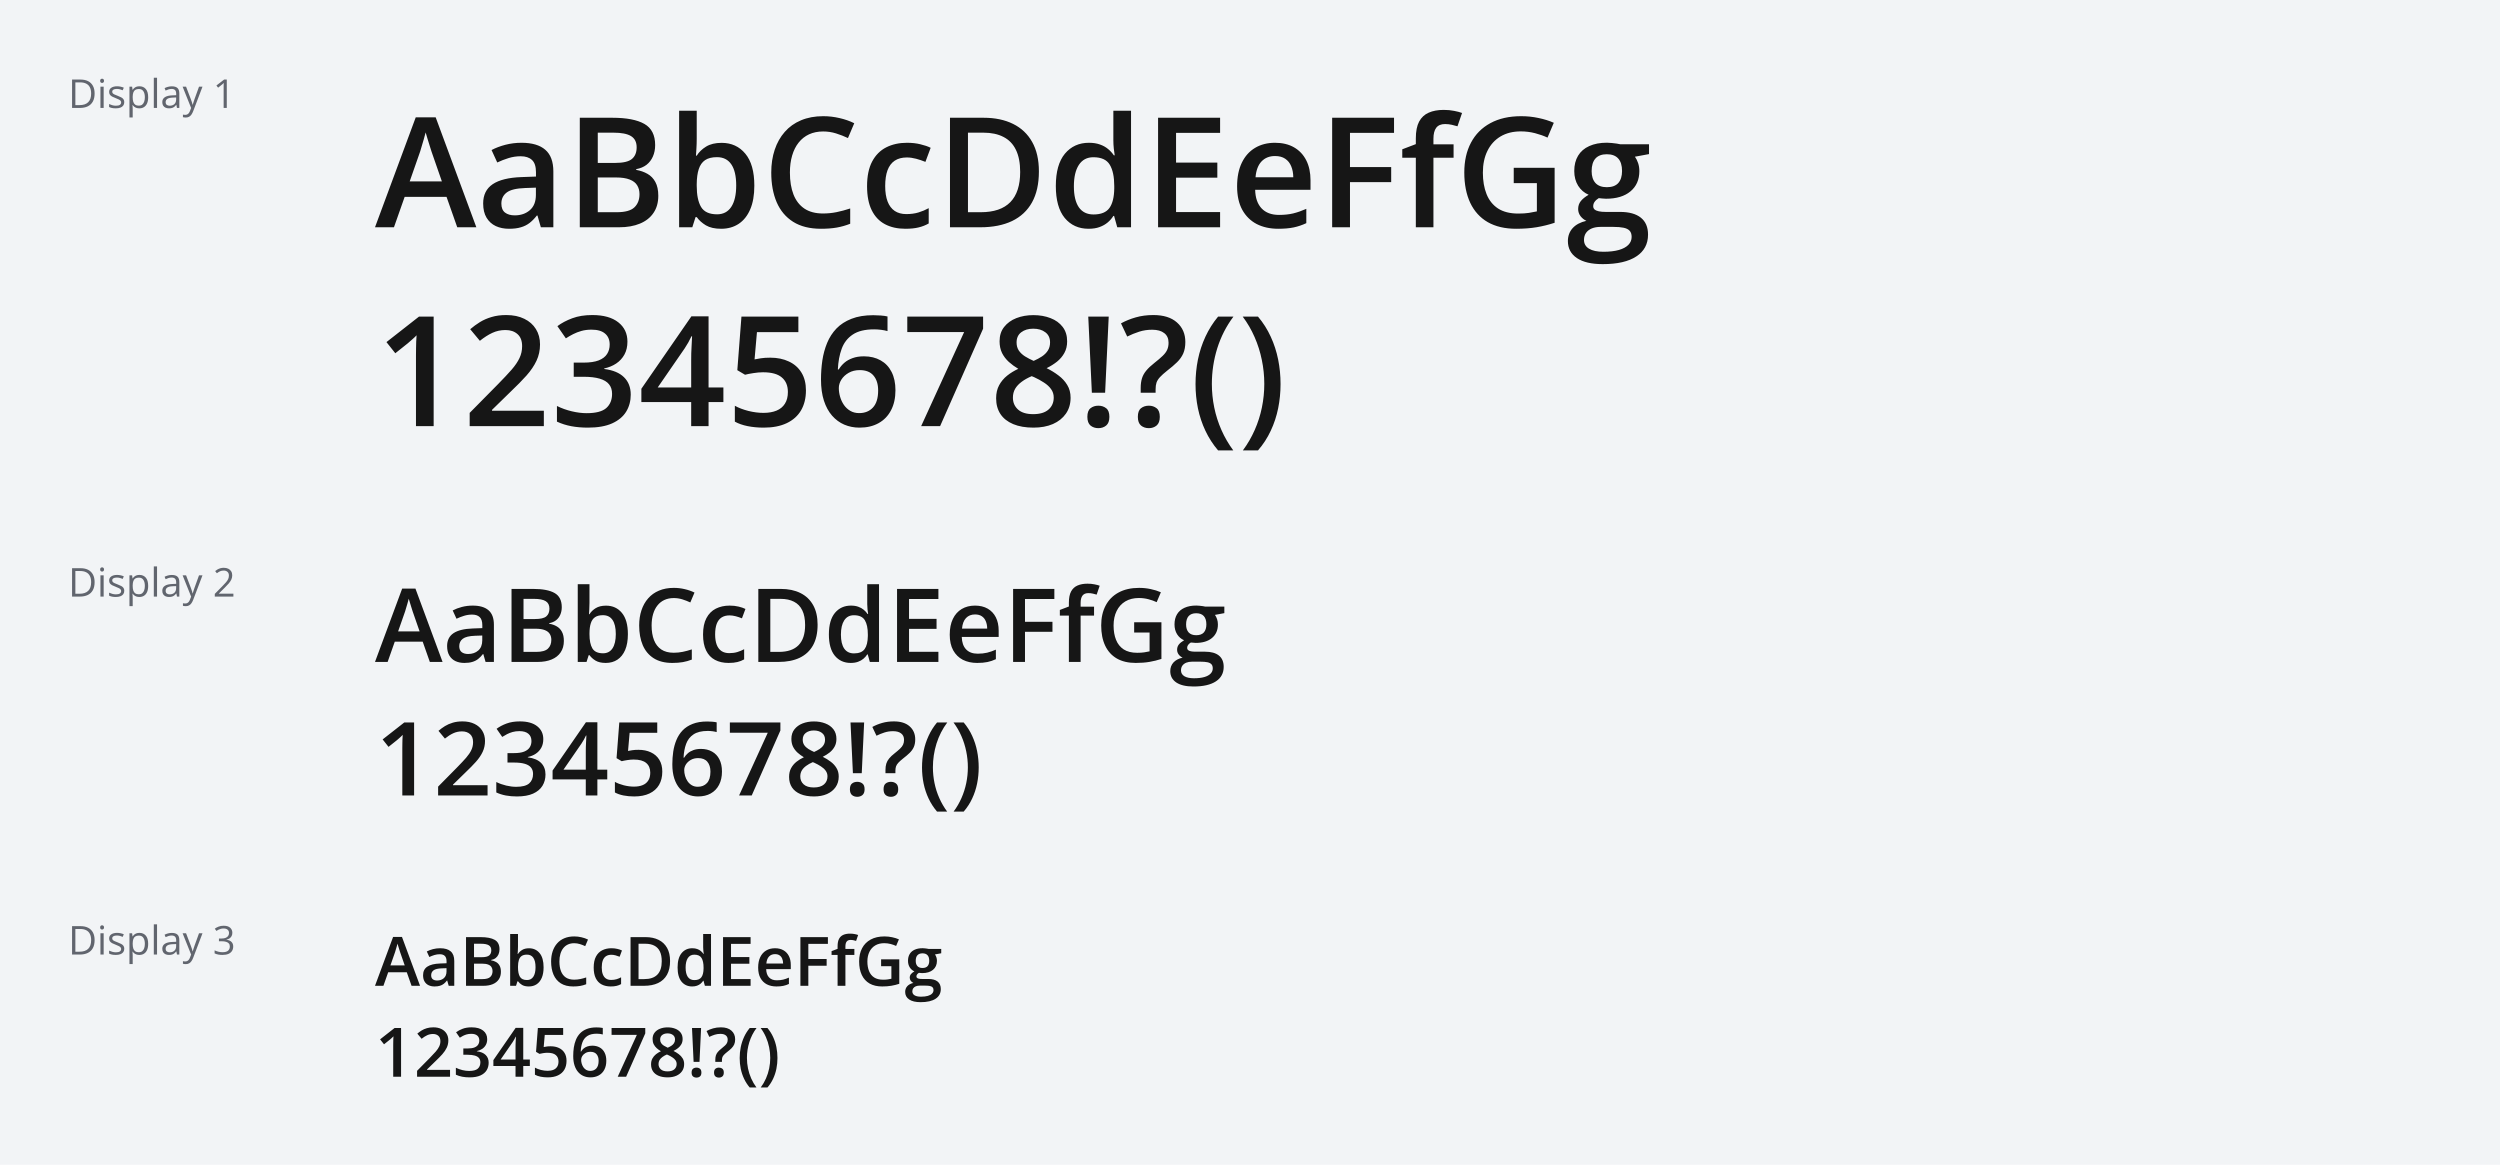 <svg width="880" height="410" viewBox="0 0 880 410" fill="none" xmlns="http://www.w3.org/2000/svg">
<rect width="880" height="410" fill="#F2F4F6"/>
<path d="M33.304 32.907C33.304 34.033 33.099 34.974 32.688 35.73C32.278 36.482 31.684 37.05 30.904 37.433C30.13 37.811 29.189 38 28.081 38H25.367V28.006H28.382C29.398 28.006 30.273 28.193 31.007 28.566C31.741 28.936 32.306 29.485 32.702 30.214C33.103 30.939 33.304 31.836 33.304 32.907ZM32.08 32.948C32.08 32.05 31.93 31.31 31.629 30.727C31.333 30.143 30.895 29.71 30.316 29.428C29.742 29.141 29.038 28.997 28.204 28.997H26.529V37.002H27.944C29.321 37.002 30.353 36.662 31.041 35.983C31.734 35.304 32.08 34.293 32.08 32.948ZM36.489 30.508V38H35.355V30.508H36.489ZM35.935 27.705C36.122 27.705 36.282 27.767 36.414 27.89C36.551 28.008 36.619 28.195 36.619 28.45C36.619 28.701 36.551 28.888 36.414 29.011C36.282 29.134 36.122 29.195 35.935 29.195C35.74 29.195 35.575 29.134 35.443 29.011C35.316 28.888 35.252 28.701 35.252 28.45C35.252 28.195 35.316 28.008 35.443 27.89C35.575 27.767 35.74 27.705 35.935 27.705ZM43.742 35.949C43.742 36.428 43.621 36.831 43.38 37.159C43.143 37.483 42.801 37.727 42.355 37.891C41.912 38.055 41.384 38.137 40.769 38.137C40.245 38.137 39.791 38.096 39.408 38.014C39.025 37.932 38.69 37.815 38.403 37.665V36.619C38.709 36.77 39.073 36.906 39.497 37.029C39.921 37.152 40.354 37.214 40.796 37.214C41.443 37.214 41.912 37.109 42.204 36.899C42.496 36.69 42.642 36.405 42.642 36.045C42.642 35.84 42.582 35.66 42.464 35.505C42.35 35.345 42.156 35.193 41.883 35.047C41.609 34.897 41.231 34.732 40.748 34.555C40.27 34.372 39.855 34.192 39.504 34.015C39.158 33.832 38.889 33.611 38.697 33.352C38.51 33.092 38.417 32.755 38.417 32.34C38.417 31.706 38.672 31.221 39.183 30.884C39.698 30.542 40.372 30.371 41.206 30.371C41.657 30.371 42.079 30.417 42.471 30.508C42.867 30.594 43.236 30.713 43.578 30.863L43.195 31.773C42.885 31.64 42.555 31.529 42.204 31.438C41.853 31.346 41.495 31.301 41.131 31.301C40.607 31.301 40.203 31.387 39.921 31.561C39.643 31.734 39.504 31.971 39.504 32.272C39.504 32.504 39.568 32.695 39.695 32.846C39.828 32.996 40.037 33.137 40.324 33.27C40.611 33.402 40.99 33.557 41.459 33.734C41.928 33.908 42.334 34.088 42.676 34.274C43.018 34.457 43.28 34.68 43.462 34.944C43.649 35.204 43.742 35.539 43.742 35.949ZM49.088 30.371C50.022 30.371 50.767 30.692 51.323 31.335C51.879 31.977 52.157 32.944 52.157 34.233C52.157 35.086 52.03 35.801 51.774 36.38C51.519 36.959 51.159 37.396 50.694 37.692C50.234 37.989 49.69 38.137 49.06 38.137C48.664 38.137 48.315 38.084 48.015 37.98C47.714 37.875 47.456 37.733 47.242 37.556C47.028 37.378 46.85 37.184 46.709 36.975H46.627C46.641 37.152 46.657 37.367 46.675 37.617C46.698 37.868 46.709 38.087 46.709 38.273V41.35H45.567V30.508H46.504L46.654 31.615H46.709C46.855 31.387 47.033 31.18 47.242 30.993C47.452 30.802 47.707 30.651 48.008 30.542C48.313 30.428 48.673 30.371 49.088 30.371ZM48.89 31.328C48.37 31.328 47.951 31.428 47.632 31.629C47.317 31.829 47.087 32.13 46.941 32.531C46.796 32.928 46.718 33.427 46.709 34.028V34.247C46.709 34.88 46.777 35.416 46.914 35.853C47.055 36.291 47.285 36.624 47.605 36.852C47.928 37.079 48.361 37.193 48.903 37.193C49.368 37.193 49.755 37.068 50.065 36.817C50.375 36.567 50.605 36.218 50.756 35.772C50.911 35.32 50.988 34.803 50.988 34.22C50.988 33.336 50.815 32.634 50.469 32.114C50.127 31.59 49.601 31.328 48.89 31.328ZM55.281 38H54.14V27.363H55.281V38ZM60.483 30.385C61.377 30.385 62.04 30.585 62.473 30.986C62.906 31.387 63.122 32.028 63.122 32.907V38H62.295L62.076 36.893H62.022C61.812 37.166 61.593 37.396 61.365 37.583C61.137 37.765 60.873 37.904 60.572 38C60.276 38.091 59.911 38.137 59.478 38.137C59.023 38.137 58.617 38.057 58.262 37.898C57.911 37.738 57.633 37.496 57.428 37.173C57.227 36.849 57.127 36.439 57.127 35.942C57.127 35.195 57.423 34.621 58.016 34.22C58.608 33.819 59.51 33.6 60.723 33.563L62.015 33.509V33.051C62.015 32.404 61.876 31.95 61.598 31.69C61.32 31.431 60.928 31.301 60.422 31.301C60.03 31.301 59.656 31.358 59.301 31.472C58.945 31.586 58.608 31.72 58.289 31.875L57.94 31.014C58.278 30.84 58.665 30.692 59.102 30.569C59.54 30.446 60 30.385 60.483 30.385ZM62.001 34.309L60.859 34.356C59.925 34.393 59.267 34.546 58.884 34.815C58.501 35.083 58.31 35.464 58.31 35.956C58.31 36.384 58.44 36.701 58.699 36.906C58.959 37.111 59.303 37.214 59.731 37.214C60.397 37.214 60.941 37.029 61.365 36.66C61.789 36.291 62.001 35.737 62.001 34.999V34.309ZM64.277 30.508H65.494L67.148 34.855C67.244 35.111 67.333 35.357 67.415 35.594C67.497 35.826 67.57 36.05 67.634 36.264C67.698 36.478 67.748 36.685 67.784 36.886H67.832C67.896 36.658 67.987 36.359 68.106 35.99C68.224 35.617 68.352 35.236 68.488 34.849L70.054 30.508H71.277L68.017 39.101C67.843 39.561 67.641 39.962 67.408 40.304C67.18 40.645 66.902 40.908 66.574 41.09C66.246 41.277 65.85 41.37 65.385 41.37C65.171 41.37 64.981 41.356 64.817 41.329C64.653 41.306 64.512 41.279 64.394 41.247V40.338C64.494 40.361 64.615 40.381 64.756 40.399C64.902 40.418 65.052 40.427 65.207 40.427C65.49 40.427 65.733 40.372 65.939 40.263C66.148 40.158 66.328 40.003 66.478 39.798C66.629 39.593 66.759 39.349 66.868 39.066L67.278 38.014L64.277 30.508ZM79.829 38H78.722V30.918C78.722 30.649 78.722 30.419 78.722 30.227C78.726 30.032 78.731 29.854 78.735 29.694C78.745 29.53 78.756 29.364 78.769 29.195C78.628 29.341 78.496 29.466 78.373 29.571C78.25 29.672 78.097 29.797 77.915 29.947L76.773 30.863L76.179 30.091L78.886 28.006H79.829V38Z" fill="#61656E"/>
<path d="M160.951 80L157.181 69.295H142.441L138.671 80H132L146.344 41.293H153.357L167.675 80H160.951ZM155.546 63.863L151.881 53.316C151.74 52.859 151.538 52.218 151.274 51.392C151.011 50.548 150.747 49.695 150.483 48.834C150.22 47.955 150 47.217 149.824 46.619C149.648 47.34 149.429 48.148 149.165 49.045C148.919 49.924 148.673 50.75 148.427 51.523C148.198 52.297 148.022 52.895 147.899 53.316L144.208 63.863H155.546ZM183.574 50.258C187.266 50.258 190.052 51.075 191.933 52.71C193.831 54.345 194.78 56.894 194.78 60.356V80H190.377L189.19 75.86H188.979C188.153 76.915 187.301 77.785 186.422 78.471C185.543 79.156 184.523 79.666 183.363 80C182.221 80.352 180.823 80.527 179.171 80.527C177.431 80.527 175.875 80.211 174.504 79.578C173.133 78.928 172.052 77.943 171.261 76.625C170.47 75.307 170.074 73.637 170.074 71.615C170.074 68.609 171.19 66.351 173.423 64.839C175.673 63.327 179.065 62.492 183.601 62.334L188.663 62.149V60.62C188.663 58.599 188.188 57.157 187.239 56.296C186.308 55.435 184.989 55.004 183.284 55.004C181.825 55.004 180.41 55.215 179.039 55.637C177.668 56.059 176.332 56.577 175.031 57.192L173.027 52.815C174.451 52.06 176.068 51.444 177.879 50.97C179.707 50.495 181.605 50.258 183.574 50.258ZM188.637 66.052L184.866 66.184C181.772 66.289 179.602 66.816 178.354 67.766C177.105 68.715 176.481 70.016 176.481 71.668C176.481 73.109 176.912 74.164 177.773 74.832C178.635 75.482 179.769 75.808 181.175 75.808C183.319 75.808 185.095 75.201 186.501 73.988C187.925 72.758 188.637 70.956 188.637 68.583V66.052ZM204.088 41.451H215.558C220.532 41.451 224.285 42.172 226.816 43.613C229.348 45.055 230.613 47.542 230.613 51.075C230.613 52.552 230.35 53.888 229.822 55.083C229.312 56.261 228.565 57.236 227.581 58.01C226.597 58.766 225.384 59.275 223.942 59.539V59.803C225.437 60.066 226.764 60.532 227.924 61.2C229.102 61.868 230.024 62.826 230.692 64.074C231.378 65.322 231.721 66.939 231.721 68.926C231.721 71.281 231.158 73.285 230.033 74.938C228.926 76.59 227.335 77.847 225.261 78.708C223.204 79.569 220.761 80 217.931 80H204.088V41.451ZM210.416 57.351H216.48C219.346 57.351 221.332 56.885 222.439 55.953C223.547 55.022 224.101 53.659 224.101 51.866C224.101 50.038 223.441 48.72 222.123 47.911C220.822 47.102 218.748 46.698 215.9 46.698H210.416V57.351ZM210.416 62.466V74.7H217.087C220.04 74.7 222.114 74.129 223.31 72.986C224.505 71.844 225.103 70.297 225.103 68.346C225.103 67.15 224.83 66.113 224.285 65.234C223.758 64.356 222.888 63.679 221.675 63.204C220.462 62.712 218.827 62.466 216.771 62.466H210.416ZM245.247 38.973V48.86C245.247 50.003 245.212 51.128 245.142 52.235C245.089 53.325 245.036 54.178 244.983 54.793H245.247C246.038 53.527 247.137 52.464 248.543 51.602C249.967 50.724 251.786 50.284 254.001 50.284C257.464 50.284 260.25 51.559 262.359 54.107C264.469 56.639 265.523 60.392 265.523 65.366C265.523 68.671 265.04 71.448 264.073 73.698C263.106 75.948 261.744 77.653 259.986 78.814C258.246 79.956 256.198 80.527 253.843 80.527C251.628 80.527 249.835 80.123 248.464 79.314C247.11 78.488 246.047 77.53 245.273 76.44H244.825L243.691 80H239.051V38.973H245.247ZM252.366 55.32C250.608 55.32 249.211 55.672 248.174 56.375C247.154 57.078 246.416 58.133 245.959 59.539C245.502 60.928 245.265 62.694 245.247 64.839V65.393C245.247 68.644 245.757 71.132 246.776 72.855C247.813 74.577 249.694 75.439 252.419 75.439C254.581 75.439 256.242 74.568 257.402 72.828C258.562 71.07 259.143 68.557 259.143 65.287C259.143 61.982 258.562 59.495 257.402 57.825C256.26 56.155 254.581 55.32 252.366 55.32ZM289.755 46.276C287.909 46.276 286.257 46.61 284.798 47.278C283.356 47.946 282.135 48.913 281.133 50.179C280.131 51.427 279.366 52.947 278.839 54.74C278.312 56.516 278.048 58.52 278.048 60.752C278.048 63.74 278.47 66.315 279.313 68.478C280.157 70.622 281.44 72.274 283.163 73.435C284.886 74.577 287.065 75.148 289.702 75.148C291.337 75.148 292.928 74.99 294.475 74.674C296.021 74.357 297.621 73.927 299.273 73.382V78.761C297.709 79.376 296.127 79.824 294.527 80.106C292.928 80.387 291.082 80.527 288.99 80.527C285.053 80.527 281.783 79.71 279.182 78.075C276.598 76.44 274.664 74.138 273.381 71.167C272.115 68.196 271.482 64.716 271.482 60.726C271.482 57.808 271.887 55.136 272.695 52.71C273.504 50.284 274.682 48.192 276.229 46.435C277.775 44.659 279.683 43.297 281.95 42.348C284.235 41.381 286.846 40.898 289.781 40.898C291.715 40.898 293.613 41.117 295.477 41.557C297.357 41.978 299.098 42.585 300.697 43.376L298.482 48.597C297.146 47.964 295.749 47.419 294.29 46.962C292.831 46.505 291.319 46.276 289.755 46.276ZM318.68 80.527C315.92 80.527 313.529 79.991 311.508 78.919C309.486 77.847 307.931 76.203 306.841 73.988C305.751 71.773 305.206 68.961 305.206 65.551C305.206 62 305.804 59.1 306.999 56.85C308.194 54.6 309.847 52.938 311.956 51.866C314.083 50.794 316.518 50.258 319.26 50.258C321 50.258 322.573 50.434 323.979 50.785C325.403 51.119 326.607 51.532 327.592 52.024L325.746 56.981C324.674 56.542 323.575 56.173 322.45 55.874C321.325 55.575 320.244 55.426 319.207 55.426C317.502 55.426 316.078 55.804 314.936 56.56C313.811 57.315 312.967 58.44 312.404 59.935C311.859 61.429 311.587 63.283 311.587 65.498C311.587 67.643 311.868 69.453 312.431 70.93C312.993 72.389 313.828 73.496 314.936 74.252C316.043 74.99 317.405 75.359 319.022 75.359C320.622 75.359 322.055 75.166 323.32 74.779C324.586 74.393 325.781 73.892 326.906 73.276V78.655C325.799 79.288 324.612 79.754 323.347 80.053C322.081 80.369 320.525 80.527 318.68 80.527ZM365.692 60.356C365.692 64.698 364.884 68.328 363.267 71.246C361.649 74.147 359.303 76.335 356.227 77.811C353.15 79.27 349.441 80 345.1 80H334.395V41.451H346.26C350.25 41.451 353.695 42.172 356.596 43.613C359.496 45.037 361.737 47.155 363.319 49.968C364.901 52.763 365.692 56.226 365.692 60.356ZM359.101 60.541C359.101 57.377 358.6 54.775 357.598 52.736C356.613 50.697 355.154 49.185 353.221 48.201C351.305 47.199 348.94 46.698 346.128 46.698H340.723V74.7H345.205C349.863 74.7 353.344 73.514 355.646 71.141C357.949 68.768 359.101 65.234 359.101 60.541ZM383.174 80.527C379.693 80.527 376.898 79.262 374.789 76.731C372.697 74.182 371.651 70.429 371.651 65.472C371.651 60.462 372.715 56.674 374.842 54.107C376.986 51.541 379.808 50.258 383.306 50.258C384.782 50.258 386.074 50.46 387.182 50.864C388.289 51.251 389.238 51.778 390.029 52.446C390.838 53.114 391.523 53.861 392.086 54.688H392.376C392.288 54.143 392.183 53.36 392.06 52.341C391.954 51.304 391.901 50.346 391.901 49.467V38.973H398.124V80H393.272L392.165 76.019H391.901C391.374 76.862 390.706 77.627 389.897 78.312C389.106 78.981 388.157 79.517 387.05 79.921C385.96 80.325 384.668 80.527 383.174 80.527ZM384.914 75.491C387.568 75.491 389.44 74.727 390.53 73.197C391.62 71.668 392.183 69.374 392.218 66.315V65.498C392.218 62.228 391.69 59.724 390.636 57.983C389.581 56.226 387.656 55.347 384.861 55.347C382.629 55.347 380.924 56.252 379.746 58.062C378.586 59.855 378.006 62.36 378.006 65.577C378.006 68.794 378.586 71.255 379.746 72.96C380.924 74.647 382.646 75.491 384.914 75.491ZM429.475 80H407.643V41.451H429.475V46.777H413.971V57.245H428.499V62.545H413.971V74.647H429.475V80ZM448.802 50.258C451.403 50.258 453.636 50.794 455.499 51.866C457.362 52.938 458.795 54.459 459.797 56.428C460.799 58.397 461.3 60.752 461.3 63.494V66.816H441.814C441.885 69.647 442.641 71.826 444.082 73.356C445.541 74.885 447.58 75.649 450.199 75.649C452.062 75.649 453.732 75.474 455.209 75.122C456.703 74.753 458.241 74.217 459.823 73.514V78.55C458.364 79.235 456.879 79.736 455.367 80.053C453.855 80.369 452.045 80.527 449.936 80.527C447.07 80.527 444.548 79.974 442.368 78.866C440.206 77.741 438.51 76.071 437.279 73.856C436.066 71.642 435.46 68.891 435.46 65.603C435.46 62.334 436.014 59.557 437.121 57.272C438.229 54.986 439.784 53.246 441.788 52.051C443.792 50.855 446.13 50.258 448.802 50.258ZM448.802 54.925C446.851 54.925 445.269 55.558 444.056 56.823C442.86 58.089 442.157 59.943 441.946 62.387H455.235C455.218 60.928 454.972 59.636 454.497 58.511C454.04 57.386 453.337 56.507 452.388 55.874C451.456 55.241 450.261 54.925 448.802 54.925ZM475.195 80H468.92V41.451H490.699V46.777H475.195V58.801H489.697V64.101H475.195V80ZM511.661 55.531H504.568V80H498.372V55.531H493.6V52.552L498.372 50.732V48.702C498.372 46.224 498.759 44.255 499.532 42.796C500.323 41.337 501.448 40.291 502.907 39.658C504.384 39.008 506.142 38.683 508.181 38.683C509.517 38.683 510.738 38.797 511.846 39.025C512.953 39.236 513.885 39.482 514.641 39.764L513.032 44.457C512.435 44.264 511.767 44.088 511.028 43.93C510.29 43.754 509.499 43.666 508.655 43.666C507.249 43.666 506.212 44.105 505.544 44.984C504.894 45.863 504.568 47.147 504.568 48.834V50.812H511.661V55.531ZM532.834 59.065H547.23V78.418C545.209 79.086 543.117 79.605 540.955 79.974C538.793 80.343 536.367 80.527 533.678 80.527C529.758 80.527 526.436 79.754 523.711 78.207C521.004 76.643 518.947 74.384 517.541 71.431C516.135 68.46 515.432 64.883 515.432 60.699C515.432 56.674 516.214 53.185 517.778 50.231C519.343 47.261 521.619 44.967 524.607 43.35C527.596 41.715 531.217 40.898 535.471 40.898C537.562 40.898 539.584 41.108 541.535 41.53C543.504 41.935 545.306 42.497 546.94 43.218L544.726 48.438C543.425 47.823 541.966 47.305 540.349 46.883C538.731 46.461 537.053 46.25 535.312 46.25C532.553 46.25 530.171 46.848 528.167 48.043C526.181 49.238 524.651 50.926 523.579 53.105C522.507 55.268 521.971 57.825 521.971 60.778C521.971 63.644 522.401 66.157 523.263 68.319C524.124 70.481 525.469 72.169 527.297 73.382C529.143 74.577 531.524 75.175 534.442 75.175C535.901 75.175 537.141 75.096 538.16 74.938C539.18 74.779 540.12 74.603 540.981 74.41V64.47H532.834V59.065ZM564.158 92.973C560.203 92.973 557.171 92.261 555.062 90.837C552.952 89.413 551.897 87.418 551.897 84.852C551.897 83.059 552.46 81.538 553.585 80.29C554.71 79.06 556.318 78.207 558.41 77.732C557.619 77.381 556.934 76.836 556.354 76.098C555.791 75.342 555.51 74.507 555.51 73.593C555.51 72.503 555.817 71.571 556.433 70.798C557.048 70.024 557.971 69.277 559.201 68.557C557.672 67.906 556.441 66.852 555.51 65.393C554.596 63.916 554.139 62.185 554.139 60.198C554.139 58.089 554.587 56.296 555.483 54.819C556.38 53.325 557.689 52.191 559.412 51.418C561.135 50.627 563.218 50.231 565.661 50.231C566.188 50.231 566.76 50.267 567.375 50.337C568.008 50.39 568.588 50.46 569.115 50.548C569.66 50.618 570.073 50.697 570.354 50.785H580.453V54.239L575.496 55.162C575.971 55.83 576.349 56.595 576.63 57.456C576.911 58.3 577.052 59.223 577.052 60.225C577.052 63.248 576.006 65.63 573.914 67.37C571.84 69.093 568.975 69.954 565.318 69.954C564.439 69.919 563.587 69.849 562.761 69.743C562.128 70.13 561.645 70.561 561.311 71.035C560.977 71.492 560.81 72.011 560.81 72.591C560.81 73.065 560.977 73.452 561.311 73.751C561.645 74.032 562.137 74.243 562.787 74.384C563.455 74.524 564.264 74.595 565.213 74.595H570.249C573.448 74.595 575.892 75.272 577.579 76.625C579.267 77.978 580.11 79.965 580.11 82.584C580.11 85.906 578.739 88.464 575.997 90.257C573.255 92.067 569.309 92.973 564.158 92.973ZM564.396 88.622C566.558 88.622 568.377 88.411 569.854 87.989C571.33 87.567 572.446 86.961 573.202 86.17C573.958 85.397 574.336 84.474 574.336 83.401C574.336 82.452 574.099 81.723 573.624 81.213C573.149 80.703 572.438 80.352 571.488 80.158C570.539 79.965 569.361 79.868 567.955 79.868H563.367C562.225 79.868 561.214 80.044 560.335 80.395C559.456 80.765 558.771 81.292 558.278 81.978C557.804 82.663 557.566 83.489 557.566 84.456C557.566 85.792 558.155 86.82 559.333 87.541C560.528 88.262 562.216 88.622 564.396 88.622ZM565.608 65.894C567.419 65.894 568.764 65.401 569.643 64.417C570.521 63.415 570.961 62.009 570.961 60.198C570.961 58.23 570.504 56.753 569.59 55.769C568.693 54.784 567.357 54.292 565.582 54.292C563.842 54.292 562.515 54.793 561.601 55.795C560.704 56.797 560.256 58.282 560.256 60.251C560.256 62.026 560.704 63.415 561.601 64.417C562.515 65.401 563.851 65.894 565.608 65.894ZM152.646 150H146.423V125.188C146.423 124.362 146.432 123.536 146.449 122.71C146.467 121.884 146.484 121.075 146.502 120.284C146.537 119.493 146.581 118.737 146.634 118.017C146.265 118.421 145.808 118.86 145.263 119.335C144.735 119.81 144.173 120.302 143.575 120.812L139.146 124.345L136.034 120.416L147.478 111.451H152.646V150ZM191.432 150H165.328V145.333L175.321 135.208C177.255 133.239 178.846 131.543 180.094 130.119C181.342 128.678 182.265 127.315 182.862 126.032C183.478 124.749 183.785 123.352 183.785 121.84C183.785 119.977 183.249 118.57 182.177 117.621C181.104 116.654 179.689 116.171 177.932 116.171C176.262 116.171 174.715 116.505 173.291 117.173C171.885 117.823 170.426 118.755 168.914 119.968L165.513 115.881C166.585 114.967 167.728 114.132 168.94 113.376C170.171 112.62 171.542 112.022 173.054 111.583C174.565 111.126 176.288 110.897 178.222 110.897C180.665 110.897 182.774 111.337 184.55 112.216C186.325 113.077 187.688 114.281 188.637 115.828C189.604 117.375 190.087 119.177 190.087 121.233C190.087 123.308 189.674 125.224 188.848 126.981C188.021 128.739 186.844 130.479 185.314 132.202C183.785 133.907 181.966 135.762 179.856 137.766L173.186 144.278V144.568H191.432V150ZM220.857 120.258C220.857 121.998 220.506 123.51 219.803 124.793C219.1 126.076 218.133 127.131 216.902 127.957C215.689 128.766 214.283 129.346 212.684 129.697V129.882C215.76 130.269 218.08 131.235 219.645 132.782C221.227 134.329 222.018 136.377 222.018 138.926C222.018 141.158 221.481 143.153 220.409 144.911C219.337 146.651 217.693 148.022 215.479 149.024C213.264 150.026 210.416 150.527 206.936 150.527C204.844 150.527 202.901 150.36 201.108 150.026C199.333 149.692 197.646 149.156 196.046 148.418V142.907C197.681 143.716 199.421 144.34 201.267 144.779C203.112 145.219 204.861 145.438 206.514 145.438C209.73 145.438 212.024 144.841 213.396 143.646C214.767 142.433 215.452 140.763 215.452 138.636C215.452 137.265 215.092 136.14 214.371 135.261C213.668 134.382 212.569 133.723 211.075 133.283C209.599 132.844 207.691 132.624 205.354 132.624H201.952V127.641H205.38C207.612 127.641 209.405 127.377 210.759 126.85C212.112 126.305 213.088 125.558 213.686 124.608C214.301 123.659 214.608 122.552 214.608 121.286C214.608 119.634 214.072 118.351 213 117.437C211.928 116.505 210.337 116.039 208.228 116.039C206.927 116.039 205.74 116.188 204.668 116.487C203.613 116.786 202.638 117.164 201.741 117.621C200.845 118.078 199.992 118.57 199.184 119.098L196.204 114.8C197.663 113.71 199.403 112.787 201.425 112.031C203.446 111.275 205.802 110.897 208.491 110.897C212.446 110.897 215.496 111.75 217.641 113.455C219.785 115.143 220.857 117.41 220.857 120.258ZM254.634 141.536H249.413V150H243.296V141.536H225.762V136.843L243.375 111.346H249.413V136.395H254.634V141.536ZM243.296 136.395V126.823C243.296 126.032 243.305 125.232 243.322 124.424C243.357 123.598 243.393 122.807 243.428 122.051C243.463 121.295 243.498 120.601 243.533 119.968C243.568 119.317 243.595 118.781 243.612 118.359H243.401C243.067 119.062 242.698 119.783 242.294 120.521C241.89 121.242 241.459 121.945 241.002 122.631L231.51 136.395H243.296ZM271.14 125.9C273.618 125.9 275.798 126.349 277.679 127.245C279.577 128.124 281.054 129.425 282.108 131.147C283.163 132.853 283.69 134.944 283.69 137.423C283.69 140.13 283.119 142.468 281.977 144.437C280.834 146.388 279.155 147.891 276.94 148.945C274.726 150 272.027 150.527 268.846 150.527C266.824 150.527 264.935 150.352 263.177 150C261.437 149.648 259.934 149.121 258.668 148.418V142.828C259.986 143.566 261.568 144.173 263.414 144.647C265.26 145.104 267.026 145.333 268.714 145.333C270.507 145.333 272.045 145.069 273.328 144.542C274.611 144.015 275.596 143.206 276.281 142.116C276.984 141.026 277.336 139.646 277.336 137.977C277.336 135.762 276.624 134.057 275.2 132.861C273.794 131.648 271.588 131.042 268.582 131.042C267.527 131.042 266.402 131.139 265.207 131.332C264.029 131.508 263.045 131.701 262.254 131.912L259.538 130.304L260.988 111.451H281.027V116.909H266.446L265.603 126.507C266.235 126.366 266.991 126.234 267.87 126.111C268.749 125.971 269.839 125.9 271.14 125.9ZM288.99 133.573C288.99 131.306 289.148 129.073 289.465 126.876C289.799 124.679 290.361 122.622 291.152 120.706C291.943 118.79 293.033 117.103 294.422 115.644C295.828 114.185 297.595 113.042 299.722 112.216C301.849 111.372 304.406 110.95 307.395 110.95C308.168 110.95 309.038 110.985 310.005 111.056C310.972 111.126 311.771 111.24 312.404 111.398V116.54C311.719 116.347 310.963 116.197 310.137 116.092C309.328 115.986 308.52 115.934 307.711 115.934C304.477 115.934 301.954 116.549 300.144 117.779C298.333 118.992 297.041 120.662 296.268 122.789C295.494 124.898 295.046 127.315 294.923 130.04H295.239C295.767 129.161 296.426 128.379 297.217 127.693C298.008 127.008 298.975 126.463 300.117 126.059C301.26 125.637 302.587 125.426 304.099 125.426C306.349 125.426 308.309 125.9 309.979 126.85C311.648 127.781 312.932 129.135 313.828 130.91C314.742 132.686 315.199 134.839 315.199 137.37C315.199 140.095 314.681 142.441 313.644 144.41C312.624 146.379 311.165 147.891 309.267 148.945C307.386 150 305.145 150.527 302.543 150.527C300.627 150.527 298.843 150.176 297.19 149.473C295.556 148.77 294.123 147.715 292.893 146.309C291.662 144.902 290.704 143.145 290.019 141.035C289.333 138.908 288.99 136.421 288.99 133.573ZM302.438 145.412C304.441 145.412 306.05 144.762 307.263 143.461C308.493 142.143 309.108 140.13 309.108 137.423C309.108 135.226 308.563 133.485 307.474 132.202C306.401 130.919 304.784 130.277 302.622 130.277C301.146 130.277 299.854 130.594 298.746 131.227C297.639 131.859 296.777 132.659 296.162 133.626C295.564 134.593 295.266 135.577 295.266 136.579C295.266 137.599 295.415 138.627 295.714 139.664C296.013 140.701 296.461 141.659 297.059 142.538C297.656 143.399 298.403 144.094 299.3 144.621C300.196 145.148 301.242 145.412 302.438 145.412ZM324.243 150L339.378 116.883H319.365V111.451H346.049V115.696L330.914 150H324.243ZM363.741 110.924C365.974 110.924 367.986 111.275 369.779 111.979C371.572 112.664 372.996 113.692 374.051 115.063C375.105 116.435 375.633 118.131 375.633 120.152C375.633 121.717 375.308 123.079 374.657 124.239C374.024 125.399 373.163 126.419 372.073 127.298C370.983 128.159 369.762 128.924 368.408 129.592C369.92 130.33 371.309 131.183 372.574 132.149C373.857 133.099 374.886 134.215 375.659 135.498C376.45 136.781 376.846 138.284 376.846 140.007C376.846 142.169 376.292 144.041 375.185 145.623C374.095 147.188 372.574 148.4 370.623 149.262C368.672 150.105 366.396 150.527 363.794 150.527C360.999 150.527 358.617 150.114 356.648 149.288C354.68 148.462 353.186 147.284 352.166 145.755C351.146 144.208 350.637 142.362 350.637 140.218C350.637 138.442 350.988 136.904 351.691 135.604C352.395 134.303 353.335 133.178 354.513 132.229C355.708 131.279 357.018 130.479 358.441 129.829C357.229 129.108 356.121 128.3 355.119 127.403C354.117 126.489 353.317 125.443 352.72 124.266C352.14 123.07 351.85 121.69 351.85 120.126C351.85 118.122 352.386 116.443 353.458 115.09C354.53 113.719 355.963 112.682 357.756 111.979C359.566 111.275 361.562 110.924 363.741 110.924ZM356.543 139.98C356.543 141.668 357.141 143.057 358.336 144.146C359.531 145.236 361.315 145.781 363.688 145.781C366.044 145.781 367.837 145.245 369.067 144.173C370.298 143.101 370.913 141.686 370.913 139.928C370.913 138.803 370.597 137.81 369.964 136.948C369.349 136.087 368.514 135.322 367.459 134.654C366.422 133.969 365.271 133.336 364.005 132.756L363.161 132.413C361.79 132.993 360.612 133.652 359.628 134.391C358.644 135.111 357.879 135.929 357.334 136.843C356.807 137.757 356.543 138.803 356.543 139.98ZM363.688 115.696C361.983 115.696 360.577 116.118 359.47 116.962C358.38 117.788 357.835 118.983 357.835 120.548C357.835 121.655 358.099 122.604 358.626 123.396C359.171 124.187 359.9 124.872 360.814 125.452C361.729 126.015 362.739 126.542 363.847 127.034C364.919 126.56 365.886 126.041 366.747 125.479C367.626 124.898 368.32 124.213 368.83 123.422C369.357 122.613 369.621 121.646 369.621 120.521C369.621 118.975 369.067 117.788 367.96 116.962C366.87 116.118 365.446 115.696 363.688 115.696ZM389.001 138.24H384.334L383.068 111.451H390.267L389.001 138.24ZM382.752 146.73C382.752 145.289 383.121 144.278 383.859 143.698C384.615 143.101 385.538 142.802 386.628 142.802C387.7 142.802 388.614 143.101 389.37 143.698C390.126 144.278 390.504 145.289 390.504 146.73C390.504 148.137 390.126 149.156 389.37 149.789C388.614 150.404 387.7 150.712 386.628 150.712C385.538 150.712 384.615 150.404 383.859 149.789C383.121 149.156 382.752 148.137 382.752 146.73ZM401.525 138.24V136.579C401.525 135.278 401.675 134.145 401.974 133.178C402.272 132.211 402.773 131.306 403.477 130.462C404.18 129.601 405.129 128.704 406.324 127.772C407.555 126.806 408.53 125.971 409.251 125.268C409.989 124.564 410.517 123.861 410.833 123.158C411.167 122.438 411.334 121.603 411.334 120.653C411.334 119.159 410.824 118.025 409.805 117.252C408.803 116.461 407.388 116.065 405.56 116.065C403.942 116.065 402.422 116.294 400.998 116.751C399.574 117.208 398.168 117.779 396.779 118.465L394.591 113.824C396.19 112.945 397.922 112.242 399.785 111.715C401.666 111.17 403.731 110.897 405.981 110.897C409.567 110.897 412.336 111.768 414.287 113.508C416.256 115.248 417.24 117.542 417.24 120.39C417.24 121.954 416.994 123.299 416.502 124.424C416.01 125.531 415.28 126.56 414.313 127.509C413.364 128.44 412.213 129.425 410.859 130.462C409.752 131.341 408.899 132.105 408.302 132.756C407.722 133.389 407.317 134.03 407.089 134.681C406.878 135.331 406.772 136.113 406.772 137.027V138.24H401.525ZM400.523 146.73C400.523 145.289 400.893 144.278 401.631 143.698C402.387 143.101 403.31 142.802 404.399 142.802C405.454 142.802 406.359 143.101 407.115 143.698C407.871 144.278 408.249 145.289 408.249 146.73C408.249 148.137 407.871 149.156 407.115 149.789C406.359 150.404 405.454 150.712 404.399 150.712C403.31 150.712 402.387 150.404 401.631 149.789C400.893 149.156 400.523 148.137 400.523 146.73ZM420.826 135.208C420.826 132.255 421.107 129.372 421.67 126.56C422.25 123.747 423.129 121.066 424.307 118.518C425.484 115.969 426.97 113.613 428.763 111.451H434.168C431.654 114.809 429.756 118.526 428.473 122.604C427.207 126.683 426.574 130.866 426.574 135.155C426.574 137.95 426.855 140.719 427.418 143.461C427.98 146.203 428.824 148.84 429.949 151.371C431.074 153.92 432.463 156.311 434.115 158.543H428.763C426.97 156.434 425.484 154.131 424.307 151.635C423.129 149.139 422.25 146.502 421.67 143.725C421.107 140.947 420.826 138.108 420.826 135.208ZM450.753 135.182C450.753 138.1 450.472 140.947 449.909 143.725C449.347 146.502 448.477 149.139 447.299 151.635C446.139 154.131 444.645 156.434 442.816 158.543H437.49C439.143 156.311 440.531 153.92 441.656 151.371C442.781 148.822 443.625 146.177 444.188 143.435C444.75 140.692 445.031 137.924 445.031 135.129C445.031 132.281 444.741 129.469 444.161 126.691C443.599 123.914 442.755 121.242 441.63 118.676C440.505 116.092 439.107 113.684 437.438 111.451H442.816C444.645 113.613 446.139 115.969 447.299 118.518C448.477 121.066 449.347 123.747 449.909 126.56C450.472 129.354 450.753 132.229 450.753 135.182Z" fill="#161616"/>
<path d="M33.304 204.907C33.304 206.033 33.099 206.974 32.688 207.73C32.278 208.482 31.684 209.05 30.904 209.433C30.13 209.811 29.189 210 28.081 210H25.367V200.006H28.382C29.398 200.006 30.273 200.193 31.007 200.566C31.741 200.936 32.306 201.485 32.702 202.214C33.103 202.938 33.304 203.836 33.304 204.907ZM32.08 204.948C32.08 204.05 31.93 203.31 31.629 202.727C31.333 202.143 30.895 201.71 30.316 201.428C29.742 201.141 29.038 200.997 28.204 200.997H26.529V209.002H27.944C29.321 209.002 30.353 208.662 31.041 207.983C31.734 207.304 32.08 206.293 32.08 204.948ZM36.489 202.508V210H35.355V202.508H36.489ZM35.935 199.705C36.122 199.705 36.282 199.767 36.414 199.89C36.551 200.008 36.619 200.195 36.619 200.45C36.619 200.701 36.551 200.888 36.414 201.011C36.282 201.134 36.122 201.195 35.935 201.195C35.74 201.195 35.575 201.134 35.443 201.011C35.316 200.888 35.252 200.701 35.252 200.45C35.252 200.195 35.316 200.008 35.443 199.89C35.575 199.767 35.74 199.705 35.935 199.705ZM43.742 207.949C43.742 208.428 43.621 208.831 43.38 209.159C43.143 209.483 42.801 209.727 42.355 209.891C41.912 210.055 41.384 210.137 40.769 210.137C40.245 210.137 39.791 210.096 39.408 210.014C39.025 209.932 38.69 209.815 38.403 209.665V208.619C38.709 208.77 39.073 208.906 39.497 209.029C39.921 209.152 40.354 209.214 40.796 209.214C41.443 209.214 41.912 209.109 42.204 208.899C42.496 208.69 42.642 208.405 42.642 208.045C42.642 207.84 42.582 207.66 42.464 207.505C42.35 207.345 42.156 207.193 41.883 207.047C41.609 206.896 41.231 206.732 40.748 206.555C40.27 206.372 39.855 206.192 39.504 206.015C39.158 205.832 38.889 205.611 38.697 205.352C38.51 205.092 38.417 204.755 38.417 204.34C38.417 203.706 38.672 203.221 39.183 202.884C39.698 202.542 40.372 202.371 41.206 202.371C41.657 202.371 42.079 202.417 42.471 202.508C42.867 202.594 43.236 202.713 43.578 202.863L43.195 203.772C42.885 203.64 42.555 203.529 42.204 203.438C41.853 203.346 41.495 203.301 41.131 203.301C40.607 203.301 40.203 203.387 39.921 203.561C39.643 203.734 39.504 203.971 39.504 204.271C39.504 204.504 39.568 204.695 39.695 204.846C39.828 204.996 40.037 205.137 40.324 205.27C40.611 205.402 40.99 205.557 41.459 205.734C41.928 205.908 42.334 206.088 42.676 206.274C43.018 206.457 43.28 206.68 43.462 206.944C43.649 207.204 43.742 207.539 43.742 207.949ZM49.088 202.371C50.022 202.371 50.767 202.692 51.323 203.335C51.879 203.978 52.157 204.944 52.157 206.233C52.157 207.086 52.03 207.801 51.774 208.38C51.519 208.959 51.159 209.396 50.694 209.692C50.234 209.989 49.69 210.137 49.06 210.137C48.664 210.137 48.315 210.084 48.015 209.979C47.714 209.875 47.456 209.733 47.242 209.556C47.028 209.378 46.85 209.184 46.709 208.975H46.627C46.641 209.152 46.657 209.367 46.675 209.617C46.698 209.868 46.709 210.087 46.709 210.273V213.35H45.567V202.508H46.504L46.654 203.615H46.709C46.855 203.387 47.033 203.18 47.242 202.993C47.452 202.802 47.707 202.651 48.008 202.542C48.313 202.428 48.673 202.371 49.088 202.371ZM48.89 203.328C48.37 203.328 47.951 203.428 47.632 203.629C47.317 203.829 47.087 204.13 46.941 204.531C46.796 204.928 46.718 205.427 46.709 206.028V206.247C46.709 206.881 46.777 207.416 46.914 207.854C47.055 208.291 47.285 208.624 47.605 208.852C47.928 209.079 48.361 209.193 48.903 209.193C49.368 209.193 49.755 209.068 50.065 208.817C50.375 208.567 50.605 208.218 50.756 207.771C50.911 207.32 50.988 206.803 50.988 206.22C50.988 205.336 50.815 204.634 50.469 204.114C50.127 203.59 49.601 203.328 48.89 203.328ZM55.281 210H54.14V199.363H55.281V210ZM60.483 202.385C61.377 202.385 62.04 202.585 62.473 202.986C62.906 203.387 63.122 204.028 63.122 204.907V210H62.295L62.076 208.893H62.022C61.812 209.166 61.593 209.396 61.365 209.583C61.137 209.765 60.873 209.904 60.572 210C60.276 210.091 59.911 210.137 59.478 210.137C59.023 210.137 58.617 210.057 58.262 209.897C57.911 209.738 57.633 209.496 57.428 209.173C57.227 208.849 57.127 208.439 57.127 207.942C57.127 207.195 57.423 206.621 58.016 206.22C58.608 205.819 59.51 205.6 60.723 205.563L62.015 205.509V205.051C62.015 204.404 61.876 203.95 61.598 203.69C61.32 203.431 60.928 203.301 60.422 203.301C60.03 203.301 59.656 203.358 59.301 203.472C58.945 203.586 58.608 203.72 58.289 203.875L57.94 203.014C58.278 202.84 58.665 202.692 59.102 202.569C59.54 202.446 60 202.385 60.483 202.385ZM62.001 206.309L60.859 206.356C59.925 206.393 59.267 206.546 58.884 206.814C58.501 207.083 58.31 207.464 58.31 207.956C58.31 208.384 58.44 208.701 58.699 208.906C58.959 209.111 59.303 209.214 59.731 209.214C60.397 209.214 60.941 209.029 61.365 208.66C61.789 208.291 62.001 207.737 62.001 206.999V206.309ZM64.277 202.508H65.494L67.148 206.855C67.244 207.111 67.333 207.357 67.415 207.594C67.497 207.826 67.57 208.049 67.634 208.264C67.698 208.478 67.748 208.685 67.784 208.886H67.832C67.896 208.658 67.987 208.359 68.106 207.99C68.224 207.617 68.352 207.236 68.488 206.849L70.054 202.508H71.277L68.017 211.101C67.843 211.561 67.641 211.962 67.408 212.304C67.18 212.646 66.902 212.908 66.574 213.09C66.246 213.277 65.85 213.37 65.385 213.37C65.171 213.37 64.981 213.356 64.817 213.329C64.653 213.306 64.512 213.279 64.394 213.247V212.338C64.494 212.361 64.615 212.381 64.756 212.399C64.902 212.418 65.052 212.427 65.207 212.427C65.49 212.427 65.733 212.372 65.939 212.263C66.148 212.158 66.328 212.003 66.478 211.798C66.629 211.593 66.759 211.349 66.868 211.066L67.278 210.014L64.277 202.508ZM82.153 210H75.605V209.05L78.277 206.336C78.774 205.835 79.191 205.388 79.528 204.996C79.87 204.604 80.13 204.219 80.308 203.841C80.485 203.458 80.574 203.039 80.574 202.583C80.574 202.018 80.406 201.587 80.068 201.291C79.736 200.99 79.296 200.84 78.749 200.84C78.27 200.84 77.847 200.922 77.478 201.086C77.108 201.25 76.73 201.482 76.343 201.783L75.734 201.018C75.999 200.794 76.286 200.596 76.596 200.423C76.91 200.25 77.245 200.113 77.601 200.013C77.961 199.912 78.343 199.862 78.749 199.862C79.364 199.862 79.895 199.969 80.342 200.184C80.788 200.398 81.132 200.703 81.374 201.1C81.62 201.496 81.743 201.968 81.743 202.515C81.743 203.043 81.638 203.535 81.429 203.991C81.219 204.442 80.925 204.891 80.547 205.338C80.169 205.78 79.727 206.249 79.221 206.746L77.047 208.913V208.961H82.153V210Z" fill="#61656E"/>
<path d="M151.301 233L148.787 225.863H138.961L136.447 233H132L141.562 207.195H146.238L155.783 233H151.301ZM147.697 222.242L145.254 215.211C145.16 214.906 145.025 214.479 144.85 213.928C144.674 213.365 144.498 212.797 144.322 212.223C144.146 211.637 144 211.145 143.883 210.746C143.766 211.227 143.619 211.766 143.443 212.363C143.279 212.949 143.115 213.5 142.951 214.016C142.799 214.531 142.682 214.93 142.6 215.211L140.139 222.242H147.697ZM166.383 213.172C168.844 213.172 170.701 213.717 171.955 214.807C173.221 215.896 173.854 217.596 173.854 219.904V233H170.918L170.127 230.24H169.986C169.436 230.943 168.867 231.523 168.281 231.98C167.695 232.438 167.016 232.777 166.242 233C165.48 233.234 164.549 233.352 163.447 233.352C162.287 233.352 161.25 233.141 160.336 232.719C159.422 232.285 158.701 231.629 158.174 230.75C157.646 229.871 157.383 228.758 157.383 227.41C157.383 225.406 158.127 223.9 159.615 222.893C161.115 221.885 163.377 221.328 166.4 221.223L169.775 221.1V220.08C169.775 218.732 169.459 217.771 168.826 217.197C168.205 216.623 167.326 216.336 166.189 216.336C165.217 216.336 164.273 216.477 163.359 216.758C162.445 217.039 161.555 217.385 160.688 217.795L159.352 214.877C160.301 214.373 161.379 213.963 162.586 213.646C163.805 213.33 165.07 213.172 166.383 213.172ZM169.758 223.701L167.244 223.789C165.182 223.859 163.734 224.211 162.902 224.844C162.07 225.477 161.654 226.344 161.654 227.445C161.654 228.406 161.941 229.109 162.516 229.555C163.09 229.988 163.846 230.205 164.783 230.205C166.213 230.205 167.396 229.801 168.334 228.992C169.283 228.172 169.758 226.971 169.758 225.389V223.701ZM180.059 207.301H187.705C191.021 207.301 193.523 207.781 195.211 208.742C196.898 209.703 197.742 211.361 197.742 213.717C197.742 214.701 197.566 215.592 197.215 216.389C196.875 217.174 196.377 217.824 195.721 218.34C195.064 218.844 194.256 219.184 193.295 219.359V219.535C194.291 219.711 195.176 220.021 195.949 220.467C196.734 220.912 197.35 221.551 197.795 222.383C198.252 223.215 198.48 224.293 198.48 225.617C198.48 227.188 198.105 228.523 197.355 229.625C196.617 230.727 195.557 231.564 194.174 232.139C192.803 232.713 191.174 233 189.287 233H180.059V207.301ZM184.277 217.9H188.32C190.23 217.9 191.555 217.59 192.293 216.969C193.031 216.348 193.4 215.439 193.4 214.244C193.4 213.025 192.961 212.146 192.082 211.607C191.215 211.068 189.832 210.799 187.934 210.799H184.277V217.9ZM184.277 221.311V229.467H188.725C190.693 229.467 192.076 229.086 192.873 228.324C193.67 227.562 194.068 226.531 194.068 225.23C194.068 224.434 193.887 223.742 193.523 223.156C193.172 222.57 192.592 222.119 191.783 221.803C190.975 221.475 189.885 221.311 188.514 221.311H184.277ZM207.498 205.648V212.24C207.498 213.002 207.475 213.752 207.428 214.49C207.393 215.217 207.357 215.785 207.322 216.195H207.498C208.025 215.352 208.758 214.643 209.695 214.068C210.645 213.482 211.857 213.189 213.334 213.189C215.643 213.189 217.5 214.039 218.906 215.738C220.312 217.426 221.016 219.928 221.016 223.244C221.016 225.447 220.693 227.299 220.049 228.799C219.404 230.299 218.496 231.436 217.324 232.209C216.164 232.971 214.799 233.352 213.229 233.352C211.752 233.352 210.557 233.082 209.643 232.543C208.74 231.992 208.031 231.354 207.516 230.627H207.217L206.461 233H203.367V205.648H207.498ZM212.244 216.547C211.072 216.547 210.141 216.781 209.449 217.25C208.77 217.719 208.277 218.422 207.973 219.359C207.668 220.285 207.51 221.463 207.498 222.893V223.262C207.498 225.43 207.838 227.088 208.518 228.236C209.209 229.385 210.463 229.959 212.279 229.959C213.721 229.959 214.828 229.379 215.602 228.219C216.375 227.047 216.762 225.371 216.762 223.191C216.762 220.988 216.375 219.33 215.602 218.217C214.84 217.104 213.721 216.547 212.244 216.547ZM237.17 210.518C235.939 210.518 234.838 210.74 233.865 211.186C232.904 211.631 232.09 212.275 231.422 213.119C230.754 213.951 230.244 214.965 229.893 216.16C229.541 217.344 229.365 218.68 229.365 220.168C229.365 222.16 229.646 223.877 230.209 225.318C230.771 226.748 231.627 227.85 232.775 228.623C233.924 229.385 235.377 229.766 237.135 229.766C238.225 229.766 239.285 229.66 240.316 229.449C241.348 229.238 242.414 228.951 243.516 228.588V232.174C242.473 232.584 241.418 232.883 240.352 233.07C239.285 233.258 238.055 233.352 236.66 233.352C234.035 233.352 231.855 232.807 230.121 231.717C228.398 230.627 227.109 229.092 226.254 227.111C225.41 225.131 224.988 222.811 224.988 220.15C224.988 218.205 225.258 216.424 225.797 214.807C226.336 213.189 227.121 211.795 228.152 210.623C229.184 209.439 230.455 208.531 231.967 207.898C233.49 207.254 235.23 206.932 237.188 206.932C238.477 206.932 239.742 207.078 240.984 207.371C242.238 207.652 243.398 208.057 244.465 208.584L242.988 212.064C242.098 211.643 241.166 211.279 240.193 210.975C239.221 210.67 238.213 210.518 237.17 210.518ZM256.453 233.352C254.613 233.352 253.02 232.994 251.672 232.279C250.324 231.564 249.287 230.469 248.561 228.992C247.834 227.516 247.471 225.641 247.471 223.367C247.471 221 247.869 219.066 248.666 217.566C249.463 216.066 250.564 214.959 251.971 214.244C253.389 213.529 255.012 213.172 256.84 213.172C258 213.172 259.049 213.289 259.986 213.523C260.936 213.746 261.738 214.021 262.395 214.35L261.164 217.654C260.449 217.361 259.717 217.115 258.967 216.916C258.217 216.717 257.496 216.617 256.805 216.617C255.668 216.617 254.719 216.869 253.957 217.373C253.207 217.877 252.645 218.627 252.27 219.623C251.906 220.619 251.725 221.855 251.725 223.332C251.725 224.762 251.912 225.969 252.287 226.953C252.662 227.926 253.219 228.664 253.957 229.168C254.695 229.66 255.604 229.906 256.682 229.906C257.748 229.906 258.703 229.777 259.547 229.52C260.391 229.262 261.188 228.928 261.938 228.518V232.104C261.199 232.525 260.408 232.836 259.564 233.035C258.721 233.246 257.684 233.352 256.453 233.352ZM287.795 219.904C287.795 222.799 287.256 225.219 286.178 227.164C285.1 229.098 283.535 230.557 281.484 231.541C279.434 232.514 276.961 233 274.066 233H266.93V207.301H274.84C277.5 207.301 279.797 207.781 281.73 208.742C283.664 209.691 285.158 211.104 286.213 212.979C287.268 214.842 287.795 217.15 287.795 219.904ZM283.4 220.027C283.4 217.918 283.066 216.184 282.398 214.824C281.742 213.465 280.77 212.457 279.48 211.801C278.203 211.133 276.627 210.799 274.752 210.799H271.148V229.467H274.137C277.242 229.467 279.562 228.676 281.098 227.094C282.633 225.512 283.4 223.156 283.4 220.027ZM299.449 233.352C297.129 233.352 295.266 232.508 293.859 230.82C292.465 229.121 291.768 226.619 291.768 223.314C291.768 219.975 292.477 217.449 293.895 215.738C295.324 214.027 297.205 213.172 299.537 213.172C300.521 213.172 301.383 213.307 302.121 213.576C302.859 213.834 303.492 214.186 304.02 214.631C304.559 215.076 305.016 215.574 305.391 216.125H305.584C305.525 215.762 305.455 215.24 305.373 214.561C305.303 213.869 305.268 213.23 305.268 212.645V205.648H309.416V233H306.182L305.443 230.346H305.268C304.916 230.908 304.471 231.418 303.932 231.875C303.404 232.32 302.771 232.678 302.033 232.947C301.307 233.217 300.445 233.352 299.449 233.352ZM300.609 229.994C302.379 229.994 303.627 229.484 304.354 228.465C305.08 227.445 305.455 225.916 305.479 223.877V223.332C305.479 221.152 305.127 219.482 304.424 218.322C303.721 217.15 302.438 216.564 300.574 216.564C299.086 216.564 297.949 217.168 297.164 218.375C296.391 219.57 296.004 221.24 296.004 223.385C296.004 225.529 296.391 227.17 297.164 228.307C297.949 229.432 299.098 229.994 300.609 229.994ZM330.316 233H315.762V207.301H330.316V210.852H319.98V217.83H329.666V221.363H319.98V229.432H330.316V233ZM343.201 213.172C344.936 213.172 346.424 213.529 347.666 214.244C348.908 214.959 349.863 215.973 350.531 217.285C351.199 218.598 351.533 220.168 351.533 221.996V224.211H338.543C338.59 226.098 339.094 227.551 340.055 228.57C341.027 229.59 342.387 230.1 344.133 230.1C345.375 230.1 346.488 229.982 347.473 229.748C348.469 229.502 349.494 229.145 350.549 228.676V232.033C349.576 232.49 348.586 232.824 347.578 233.035C346.57 233.246 345.363 233.352 343.957 233.352C342.047 233.352 340.365 232.982 338.912 232.244C337.471 231.494 336.34 230.381 335.52 228.904C334.711 227.428 334.307 225.594 334.307 223.402C334.307 221.223 334.676 219.371 335.414 217.848C336.152 216.324 337.189 215.164 338.525 214.367C339.861 213.57 341.42 213.172 343.201 213.172ZM343.201 216.283C341.9 216.283 340.846 216.705 340.037 217.549C339.24 218.393 338.771 219.629 338.631 221.258H347.49C347.479 220.285 347.314 219.424 346.998 218.674C346.693 217.924 346.225 217.338 345.592 216.916C344.971 216.494 344.174 216.283 343.201 216.283ZM360.797 233H356.613V207.301H371.133V210.852H360.797V218.867H370.465V222.4H360.797V233ZM385.107 216.688H380.379V233H376.248V216.688H373.066V214.701L376.248 213.488V212.135C376.248 210.482 376.506 209.17 377.021 208.197C377.549 207.225 378.299 206.527 379.271 206.105C380.256 205.672 381.428 205.455 382.787 205.455C383.678 205.455 384.492 205.531 385.23 205.684C385.969 205.824 386.59 205.988 387.094 206.176L386.021 209.305C385.623 209.176 385.178 209.059 384.686 208.953C384.193 208.836 383.666 208.777 383.104 208.777C382.166 208.777 381.475 209.07 381.029 209.656C380.596 210.242 380.379 211.098 380.379 212.223V213.541H385.107V216.688ZM399.223 219.043H408.82V231.945C407.473 232.391 406.078 232.736 404.637 232.982C403.195 233.229 401.578 233.352 399.785 233.352C397.172 233.352 394.957 232.836 393.141 231.805C391.336 230.762 389.965 229.256 389.027 227.287C388.09 225.307 387.621 222.922 387.621 220.133C387.621 217.449 388.143 215.123 389.186 213.154C390.229 211.174 391.746 209.645 393.738 208.566C395.73 207.477 398.145 206.932 400.98 206.932C402.375 206.932 403.723 207.072 405.023 207.354C406.336 207.623 407.537 207.998 408.627 208.479L407.15 211.959C406.283 211.549 405.311 211.203 404.232 210.922C403.154 210.641 402.035 210.5 400.875 210.5C399.035 210.5 397.447 210.898 396.111 211.695C394.787 212.492 393.768 213.617 393.053 215.07C392.338 216.512 391.98 218.217 391.98 220.186C391.98 222.096 392.268 223.771 392.842 225.213C393.416 226.654 394.312 227.779 395.531 228.588C396.762 229.385 398.35 229.783 400.295 229.783C401.268 229.783 402.094 229.73 402.773 229.625C403.453 229.52 404.08 229.402 404.654 229.273V222.646H399.223V219.043ZM420.105 241.648C417.469 241.648 415.447 241.174 414.041 240.225C412.635 239.275 411.932 237.945 411.932 236.234C411.932 235.039 412.307 234.025 413.057 233.193C413.807 232.373 414.879 231.805 416.273 231.488C415.746 231.254 415.289 230.891 414.902 230.398C414.527 229.895 414.34 229.338 414.34 228.729C414.34 228.002 414.545 227.381 414.955 226.865C415.365 226.35 415.98 225.852 416.801 225.371C415.781 224.938 414.961 224.234 414.34 223.262C413.73 222.277 413.426 221.123 413.426 219.799C413.426 218.393 413.725 217.197 414.322 216.213C414.92 215.217 415.793 214.461 416.941 213.945C418.09 213.418 419.479 213.154 421.107 213.154C421.459 213.154 421.84 213.178 422.25 213.225C422.672 213.26 423.059 213.307 423.41 213.365C423.773 213.412 424.049 213.465 424.236 213.523H430.969V215.826L427.664 216.441C427.98 216.887 428.232 217.396 428.42 217.971C428.607 218.533 428.701 219.148 428.701 219.816C428.701 221.832 428.004 223.42 426.609 224.58C425.227 225.729 423.316 226.303 420.879 226.303C420.293 226.279 419.725 226.232 419.174 226.162C418.752 226.42 418.43 226.707 418.207 227.023C417.984 227.328 417.873 227.674 417.873 228.061C417.873 228.377 417.984 228.635 418.207 228.834C418.43 229.021 418.758 229.162 419.191 229.256C419.637 229.35 420.176 229.396 420.809 229.396H424.166C426.299 229.396 427.928 229.848 429.053 230.75C430.178 231.652 430.74 232.977 430.74 234.723C430.74 236.938 429.826 238.643 427.998 239.838C426.17 241.045 423.539 241.648 420.105 241.648ZM420.264 238.748C421.705 238.748 422.918 238.607 423.902 238.326C424.887 238.045 425.631 237.641 426.135 237.113C426.639 236.598 426.891 235.982 426.891 235.268C426.891 234.635 426.732 234.148 426.416 233.809C426.1 233.469 425.625 233.234 424.992 233.105C424.359 232.977 423.574 232.912 422.637 232.912H419.578C418.816 232.912 418.143 233.029 417.557 233.264C416.971 233.51 416.514 233.861 416.186 234.318C415.869 234.775 415.711 235.326 415.711 235.971C415.711 236.861 416.104 237.547 416.889 238.027C417.686 238.508 418.811 238.748 420.264 238.748ZM421.072 223.596C422.279 223.596 423.176 223.268 423.762 222.611C424.348 221.943 424.641 221.006 424.641 219.799C424.641 218.486 424.336 217.502 423.727 216.846C423.129 216.189 422.238 215.861 421.055 215.861C419.895 215.861 419.01 216.195 418.4 216.863C417.803 217.531 417.504 218.521 417.504 219.834C417.504 221.018 417.803 221.943 418.4 222.611C419.01 223.268 419.9 223.596 421.072 223.596ZM145.764 280H141.615V263.459C141.615 262.908 141.621 262.357 141.633 261.807C141.645 261.256 141.656 260.717 141.668 260.189C141.691 259.662 141.721 259.158 141.756 258.678C141.51 258.947 141.205 259.24 140.842 259.557C140.49 259.873 140.115 260.201 139.717 260.541L136.764 262.896L134.689 260.277L142.318 254.301H145.764V280ZM171.621 280H154.219V276.889L160.881 270.139C162.17 268.826 163.23 267.695 164.062 266.746C164.895 265.785 165.51 264.877 165.908 264.021C166.318 263.166 166.523 262.234 166.523 261.227C166.523 259.984 166.166 259.047 165.451 258.414C164.736 257.77 163.793 257.447 162.621 257.447C161.508 257.447 160.477 257.67 159.527 258.115C158.59 258.549 157.617 259.17 156.609 259.979L154.342 257.254C155.057 256.645 155.818 256.088 156.627 255.584C157.447 255.08 158.361 254.682 159.369 254.389C160.377 254.084 161.525 253.932 162.814 253.932C164.443 253.932 165.85 254.225 167.033 254.811C168.217 255.385 169.125 256.188 169.758 257.219C170.402 258.25 170.725 259.451 170.725 260.822C170.725 262.205 170.449 263.482 169.898 264.654C169.348 265.826 168.562 266.986 167.543 268.135C166.523 269.271 165.311 270.508 163.904 271.844L159.457 276.186V276.379H171.621V280ZM191.238 260.172C191.238 261.332 191.004 262.34 190.535 263.195C190.066 264.051 189.422 264.754 188.602 265.305C187.793 265.844 186.855 266.23 185.789 266.465V266.588C187.84 266.846 189.387 267.49 190.43 268.521C191.484 269.553 192.012 270.918 192.012 272.617C192.012 274.105 191.654 275.436 190.939 276.607C190.225 277.768 189.129 278.682 187.652 279.35C186.176 280.018 184.277 280.352 181.957 280.352C180.562 280.352 179.268 280.24 178.072 280.018C176.889 279.795 175.764 279.438 174.697 278.945V275.271C175.787 275.811 176.947 276.227 178.178 276.52C179.408 276.812 180.574 276.959 181.676 276.959C183.82 276.959 185.35 276.561 186.264 275.764C187.178 274.955 187.635 273.842 187.635 272.424C187.635 271.51 187.395 270.76 186.914 270.174C186.445 269.588 185.713 269.148 184.717 268.855C183.732 268.562 182.461 268.416 180.902 268.416H178.635V265.094H180.92C182.408 265.094 183.604 264.918 184.506 264.566C185.408 264.203 186.059 263.705 186.457 263.072C186.867 262.439 187.072 261.701 187.072 260.857C187.072 259.756 186.715 258.9 186 258.291C185.285 257.67 184.225 257.359 182.818 257.359C181.951 257.359 181.16 257.459 180.445 257.658C179.742 257.857 179.092 258.109 178.494 258.414C177.896 258.719 177.328 259.047 176.789 259.398L174.803 256.533C175.775 255.807 176.936 255.191 178.283 254.688C179.631 254.184 181.201 253.932 182.994 253.932C185.631 253.932 187.664 254.5 189.094 255.637C190.523 256.762 191.238 258.273 191.238 260.172ZM213.756 274.357H210.275V280H206.197V274.357H194.508V271.229L206.25 254.23H210.275V270.93H213.756V274.357ZM206.197 270.93V264.549C206.197 264.021 206.203 263.488 206.215 262.949C206.238 262.398 206.262 261.871 206.285 261.367C206.309 260.863 206.332 260.4 206.355 259.979C206.379 259.545 206.396 259.188 206.408 258.906H206.268C206.045 259.375 205.799 259.855 205.529 260.348C205.26 260.828 204.973 261.297 204.668 261.754L198.34 270.93H206.197ZM224.76 263.934C226.412 263.934 227.865 264.232 229.119 264.83C230.385 265.416 231.369 266.283 232.072 267.432C232.775 268.568 233.127 269.963 233.127 271.615C233.127 273.42 232.746 274.979 231.984 276.291C231.223 277.592 230.104 278.594 228.627 279.297C227.15 280 225.352 280.352 223.23 280.352C221.883 280.352 220.623 280.234 219.451 280C218.291 279.766 217.289 279.414 216.445 278.945V275.219C217.324 275.711 218.379 276.115 219.609 276.432C220.84 276.736 222.018 276.889 223.143 276.889C224.338 276.889 225.363 276.713 226.219 276.361C227.074 276.01 227.73 275.471 228.188 274.744C228.656 274.018 228.891 273.098 228.891 271.984C228.891 270.508 228.416 269.371 227.467 268.574C226.529 267.766 225.059 267.361 223.055 267.361C222.352 267.361 221.602 267.426 220.805 267.555C220.02 267.672 219.363 267.801 218.836 267.941L217.025 266.869L217.992 254.301H231.352V257.939H221.631L221.068 264.338C221.49 264.244 221.994 264.156 222.58 264.074C223.166 263.98 223.893 263.934 224.76 263.934ZM236.66 269.049C236.66 267.537 236.766 266.049 236.977 264.584C237.199 263.119 237.574 261.748 238.102 260.471C238.629 259.193 239.355 258.068 240.281 257.096C241.219 256.123 242.396 255.361 243.814 254.811C245.232 254.248 246.938 253.967 248.93 253.967C249.445 253.967 250.025 253.99 250.67 254.037C251.314 254.084 251.848 254.16 252.27 254.266V257.693C251.812 257.564 251.309 257.465 250.758 257.395C250.219 257.324 249.68 257.289 249.141 257.289C246.984 257.289 245.303 257.699 244.096 258.52C242.889 259.328 242.027 260.441 241.512 261.859C240.996 263.266 240.697 264.877 240.615 266.693H240.826C241.178 266.107 241.617 265.586 242.145 265.129C242.672 264.672 243.316 264.309 244.078 264.039C244.84 263.758 245.725 263.617 246.732 263.617C248.232 263.617 249.539 263.934 250.652 264.566C251.766 265.188 252.621 266.09 253.219 267.273C253.828 268.457 254.133 269.893 254.133 271.58C254.133 273.396 253.787 274.961 253.096 276.273C252.416 277.586 251.443 278.594 250.178 279.297C248.924 280 247.43 280.352 245.695 280.352C244.418 280.352 243.229 280.117 242.127 279.648C241.037 279.18 240.082 278.477 239.262 277.539C238.441 276.602 237.803 275.43 237.346 274.023C236.889 272.605 236.66 270.947 236.66 269.049ZM245.625 276.941C246.961 276.941 248.033 276.508 248.842 275.641C249.662 274.762 250.072 273.42 250.072 271.615C250.072 270.15 249.709 268.99 248.982 268.135C248.268 267.279 247.189 266.852 245.748 266.852C244.764 266.852 243.902 267.062 243.164 267.484C242.426 267.906 241.852 268.439 241.441 269.084C241.043 269.729 240.844 270.385 240.844 271.053C240.844 271.732 240.943 272.418 241.143 273.109C241.342 273.801 241.641 274.439 242.039 275.025C242.438 275.6 242.936 276.062 243.533 276.414C244.131 276.766 244.828 276.941 245.625 276.941ZM260.162 280L270.252 257.922H256.91V254.301H274.699V257.131L264.609 280H260.162ZM286.494 253.949C287.982 253.949 289.324 254.184 290.52 254.652C291.715 255.109 292.664 255.795 293.367 256.709C294.07 257.623 294.422 258.754 294.422 260.102C294.422 261.145 294.205 262.053 293.771 262.826C293.35 263.6 292.775 264.279 292.049 264.865C291.322 265.439 290.508 265.949 289.605 266.395C290.613 266.887 291.539 267.455 292.383 268.1C293.238 268.732 293.924 269.477 294.439 270.332C294.967 271.188 295.23 272.189 295.23 273.338C295.23 274.779 294.861 276.027 294.123 277.082C293.396 278.125 292.383 278.934 291.082 279.508C289.781 280.07 288.264 280.352 286.529 280.352C284.666 280.352 283.078 280.076 281.766 279.525C280.453 278.975 279.457 278.189 278.777 277.17C278.098 276.139 277.758 274.908 277.758 273.479C277.758 272.295 277.992 271.27 278.461 270.402C278.93 269.535 279.557 268.785 280.342 268.152C281.139 267.52 282.012 266.986 282.961 266.553C282.152 266.072 281.414 265.533 280.746 264.936C280.078 264.326 279.545 263.629 279.146 262.844C278.76 262.047 278.566 261.127 278.566 260.084C278.566 258.748 278.924 257.629 279.639 256.727C280.354 255.812 281.309 255.121 282.504 254.652C283.711 254.184 285.041 253.949 286.494 253.949ZM281.695 273.32C281.695 274.445 282.094 275.371 282.891 276.098C283.688 276.824 284.877 277.188 286.459 277.188C288.029 277.188 289.225 276.83 290.045 276.115C290.865 275.4 291.275 274.457 291.275 273.285C291.275 272.535 291.064 271.873 290.643 271.299C290.232 270.725 289.676 270.215 288.973 269.77C288.281 269.312 287.514 268.891 286.67 268.504L286.107 268.275C285.193 268.662 284.408 269.102 283.752 269.594C283.096 270.074 282.586 270.619 282.223 271.229C281.871 271.838 281.695 272.535 281.695 273.32ZM286.459 257.131C285.322 257.131 284.385 257.412 283.646 257.975C282.92 258.525 282.557 259.322 282.557 260.365C282.557 261.104 282.732 261.736 283.084 262.264C283.447 262.791 283.934 263.248 284.543 263.635C285.152 264.01 285.826 264.361 286.564 264.689C287.279 264.373 287.924 264.027 288.498 263.652C289.084 263.266 289.547 262.809 289.887 262.281C290.238 261.742 290.414 261.098 290.414 260.348C290.414 259.316 290.045 258.525 289.307 257.975C288.58 257.412 287.631 257.131 286.459 257.131ZM303.334 272.16H300.223L299.379 254.301H304.178L303.334 272.16ZM299.168 277.82C299.168 276.859 299.414 276.186 299.906 275.799C300.41 275.4 301.025 275.201 301.752 275.201C302.467 275.201 303.076 275.4 303.58 275.799C304.084 276.186 304.336 276.859 304.336 277.82C304.336 278.758 304.084 279.438 303.58 279.859C303.076 280.27 302.467 280.475 301.752 280.475C301.025 280.475 300.41 280.27 299.906 279.859C299.414 279.438 299.168 278.758 299.168 277.82ZM311.684 272.16V271.053C311.684 270.186 311.783 269.43 311.982 268.785C312.182 268.141 312.516 267.537 312.984 266.975C313.453 266.4 314.086 265.803 314.883 265.182C315.703 264.537 316.354 263.98 316.834 263.512C317.326 263.043 317.678 262.574 317.889 262.105C318.111 261.625 318.223 261.068 318.223 260.436C318.223 259.439 317.883 258.684 317.203 258.168C316.535 257.641 315.592 257.377 314.373 257.377C313.295 257.377 312.281 257.529 311.332 257.834C310.383 258.139 309.445 258.52 308.52 258.977L307.061 255.883C308.127 255.297 309.281 254.828 310.523 254.477C311.777 254.113 313.154 253.932 314.654 253.932C317.045 253.932 318.891 254.512 320.191 255.672C321.504 256.832 322.16 258.361 322.16 260.26C322.16 261.303 321.996 262.199 321.668 262.949C321.34 263.688 320.854 264.373 320.209 265.006C319.576 265.627 318.809 266.283 317.906 266.975C317.168 267.561 316.6 268.07 316.201 268.504C315.814 268.926 315.545 269.354 315.393 269.787C315.252 270.221 315.182 270.742 315.182 271.352V272.16H311.684ZM311.016 277.82C311.016 276.859 311.262 276.186 311.754 275.799C312.258 275.4 312.873 275.201 313.6 275.201C314.303 275.201 314.906 275.4 315.41 275.799C315.914 276.186 316.166 276.859 316.166 277.82C316.166 278.758 315.914 279.438 315.41 279.859C314.906 280.27 314.303 280.475 313.6 280.475C312.873 280.475 312.258 280.27 311.754 279.859C311.262 279.438 311.016 278.758 311.016 277.82ZM324.551 270.139C324.551 268.17 324.738 266.248 325.113 264.373C325.5 262.498 326.086 260.711 326.871 259.012C327.656 257.312 328.646 255.742 329.842 254.301H333.445C331.77 256.539 330.504 259.018 329.648 261.736C328.805 264.455 328.383 267.244 328.383 270.104C328.383 271.967 328.57 273.812 328.945 275.641C329.32 277.469 329.883 279.227 330.633 280.914C331.383 282.613 332.309 284.207 333.41 285.695H329.842C328.646 284.289 327.656 282.754 326.871 281.09C326.086 279.426 325.5 277.668 325.113 275.816C324.738 273.965 324.551 272.072 324.551 270.139ZM344.502 270.121C344.502 272.066 344.314 273.965 343.939 275.816C343.564 277.668 342.984 279.426 342.199 281.09C341.426 282.754 340.43 284.289 339.211 285.695H335.66C336.762 284.207 337.688 282.613 338.438 280.914C339.188 279.215 339.75 277.451 340.125 275.623C340.5 273.795 340.688 271.949 340.688 270.086C340.688 268.188 340.494 266.312 340.107 264.461C339.732 262.609 339.17 260.828 338.42 259.117C337.67 257.395 336.738 255.789 335.625 254.301H339.211C340.43 255.742 341.426 257.312 342.199 259.012C342.984 260.711 343.564 262.498 343.939 264.373C344.314 266.236 344.502 268.152 344.502 270.121Z" fill="#161616"/>
<path d="M33.304 330.907C33.304 332.033 33.099 332.974 32.688 333.73C32.278 334.482 31.684 335.05 30.904 335.433C30.13 335.811 29.189 336 28.081 336H25.367V326.006H28.382C29.398 326.006 30.273 326.193 31.007 326.566C31.741 326.936 32.306 327.485 32.702 328.214C33.103 328.938 33.304 329.836 33.304 330.907ZM32.08 330.948C32.08 330.05 31.93 329.31 31.629 328.727C31.333 328.143 30.895 327.71 30.316 327.428C29.742 327.141 29.038 326.997 28.204 326.997H26.529V335.002H27.944C29.321 335.002 30.353 334.662 31.041 333.983C31.734 333.304 32.08 332.293 32.08 330.948ZM36.489 328.508V336H35.355V328.508H36.489ZM35.935 325.705C36.122 325.705 36.282 325.767 36.414 325.89C36.551 326.008 36.619 326.195 36.619 326.45C36.619 326.701 36.551 326.888 36.414 327.011C36.282 327.134 36.122 327.195 35.935 327.195C35.74 327.195 35.575 327.134 35.443 327.011C35.316 326.888 35.252 326.701 35.252 326.45C35.252 326.195 35.316 326.008 35.443 325.89C35.575 325.767 35.74 325.705 35.935 325.705ZM43.742 333.949C43.742 334.428 43.621 334.831 43.38 335.159C43.143 335.483 42.801 335.727 42.355 335.891C41.912 336.055 41.384 336.137 40.769 336.137C40.245 336.137 39.791 336.096 39.408 336.014C39.025 335.932 38.69 335.815 38.403 335.665V334.619C38.709 334.77 39.073 334.906 39.497 335.029C39.921 335.152 40.354 335.214 40.796 335.214C41.443 335.214 41.912 335.109 42.204 334.899C42.496 334.69 42.642 334.405 42.642 334.045C42.642 333.84 42.582 333.66 42.464 333.505C42.35 333.345 42.156 333.193 41.883 333.047C41.609 332.896 41.231 332.732 40.748 332.555C40.27 332.372 39.855 332.192 39.504 332.015C39.158 331.832 38.889 331.611 38.697 331.352C38.51 331.092 38.417 330.755 38.417 330.34C38.417 329.706 38.672 329.221 39.183 328.884C39.698 328.542 40.372 328.371 41.206 328.371C41.657 328.371 42.079 328.417 42.471 328.508C42.867 328.594 43.236 328.713 43.578 328.863L43.195 329.772C42.885 329.64 42.555 329.529 42.204 329.438C41.853 329.346 41.495 329.301 41.131 329.301C40.607 329.301 40.203 329.387 39.921 329.561C39.643 329.734 39.504 329.971 39.504 330.271C39.504 330.504 39.568 330.695 39.695 330.846C39.828 330.996 40.037 331.137 40.324 331.27C40.611 331.402 40.99 331.557 41.459 331.734C41.928 331.908 42.334 332.088 42.676 332.274C43.018 332.457 43.28 332.68 43.462 332.944C43.649 333.204 43.742 333.539 43.742 333.949ZM49.088 328.371C50.022 328.371 50.767 328.692 51.323 329.335C51.879 329.978 52.157 330.944 52.157 332.233C52.157 333.086 52.03 333.801 51.774 334.38C51.519 334.959 51.159 335.396 50.694 335.692C50.234 335.989 49.69 336.137 49.06 336.137C48.664 336.137 48.315 336.084 48.015 335.979C47.714 335.875 47.456 335.733 47.242 335.556C47.028 335.378 46.85 335.184 46.709 334.975H46.627C46.641 335.152 46.657 335.367 46.675 335.617C46.698 335.868 46.709 336.087 46.709 336.273V339.35H45.567V328.508H46.504L46.654 329.615H46.709C46.855 329.387 47.033 329.18 47.242 328.993C47.452 328.802 47.707 328.651 48.008 328.542C48.313 328.428 48.673 328.371 49.088 328.371ZM48.89 329.328C48.37 329.328 47.951 329.428 47.632 329.629C47.317 329.829 47.087 330.13 46.941 330.531C46.796 330.928 46.718 331.427 46.709 332.028V332.247C46.709 332.881 46.777 333.416 46.914 333.854C47.055 334.291 47.285 334.624 47.605 334.852C47.928 335.079 48.361 335.193 48.903 335.193C49.368 335.193 49.755 335.068 50.065 334.817C50.375 334.567 50.605 334.218 50.756 333.771C50.911 333.32 50.988 332.803 50.988 332.22C50.988 331.336 50.815 330.634 50.469 330.114C50.127 329.59 49.601 329.328 48.89 329.328ZM55.281 336H54.14V325.363H55.281V336ZM60.483 328.385C61.377 328.385 62.04 328.585 62.473 328.986C62.906 329.387 63.122 330.028 63.122 330.907V336H62.295L62.076 334.893H62.022C61.812 335.166 61.593 335.396 61.365 335.583C61.137 335.765 60.873 335.904 60.572 336C60.276 336.091 59.911 336.137 59.478 336.137C59.023 336.137 58.617 336.057 58.262 335.897C57.911 335.738 57.633 335.496 57.428 335.173C57.227 334.849 57.127 334.439 57.127 333.942C57.127 333.195 57.423 332.621 58.016 332.22C58.608 331.819 59.51 331.6 60.723 331.563L62.015 331.509V331.051C62.015 330.404 61.876 329.95 61.598 329.69C61.32 329.431 60.928 329.301 60.422 329.301C60.03 329.301 59.656 329.358 59.301 329.472C58.945 329.586 58.608 329.72 58.289 329.875L57.94 329.014C58.278 328.84 58.665 328.692 59.102 328.569C59.54 328.446 60 328.385 60.483 328.385ZM62.001 332.309L60.859 332.356C59.925 332.393 59.267 332.546 58.884 332.814C58.501 333.083 58.31 333.464 58.31 333.956C58.31 334.384 58.44 334.701 58.699 334.906C58.959 335.111 59.303 335.214 59.731 335.214C60.397 335.214 60.941 335.029 61.365 334.66C61.789 334.291 62.001 333.737 62.001 332.999V332.309ZM64.277 328.508H65.494L67.148 332.855C67.244 333.111 67.333 333.357 67.415 333.594C67.497 333.826 67.57 334.049 67.634 334.264C67.698 334.478 67.748 334.685 67.784 334.886H67.832C67.896 334.658 67.987 334.359 68.106 333.99C68.224 333.617 68.352 333.236 68.488 332.849L70.054 328.508H71.277L68.017 337.101C67.843 337.561 67.641 337.962 67.408 338.304C67.18 338.646 66.902 338.908 66.574 339.09C66.246 339.277 65.85 339.37 65.385 339.37C65.171 339.37 64.981 339.356 64.817 339.329C64.653 339.306 64.512 339.279 64.394 339.247V338.338C64.494 338.361 64.615 338.381 64.756 338.399C64.902 338.418 65.052 338.427 65.207 338.427C65.49 338.427 65.733 338.372 65.939 338.263C66.148 338.158 66.328 338.003 66.478 337.798C66.629 337.593 66.759 337.349 66.868 337.066L67.278 336.014L64.277 328.508ZM81.784 328.337C81.784 328.784 81.698 329.171 81.524 329.499C81.351 329.827 81.11 330.096 80.8 330.306C80.49 330.511 80.125 330.654 79.706 330.736V330.791C80.499 330.891 81.094 331.146 81.49 331.557C81.891 331.967 82.092 332.505 82.092 333.17C82.092 333.749 81.955 334.261 81.682 334.708C81.413 335.155 80.998 335.506 80.438 335.761C79.882 336.011 79.168 336.137 78.298 336.137C77.769 336.137 77.279 336.093 76.828 336.007C76.382 335.925 75.953 335.786 75.543 335.59V334.523C75.958 334.729 76.409 334.89 76.897 335.009C77.384 335.123 77.856 335.18 78.311 335.18C79.223 335.18 79.882 335 80.287 334.64C80.693 334.275 80.895 333.778 80.895 333.149C80.895 332.716 80.782 332.368 80.554 332.104C80.33 331.835 80.007 331.639 79.583 331.516C79.164 331.388 78.658 331.324 78.065 331.324H77.067V330.354H78.072C78.615 330.354 79.075 330.274 79.453 330.114C79.831 329.955 80.118 329.731 80.314 329.444C80.515 329.153 80.615 328.809 80.615 328.412C80.615 327.906 80.447 327.517 80.109 327.243C79.772 326.965 79.314 326.826 78.735 326.826C78.38 326.826 78.056 326.863 77.765 326.936C77.473 327.008 77.2 327.109 76.944 327.236C76.689 327.364 76.434 327.512 76.179 327.681L75.605 326.901C75.969 326.619 76.413 326.375 76.938 326.17C77.462 325.965 78.056 325.862 78.722 325.862C79.743 325.862 80.508 326.095 81.019 326.56C81.529 327.024 81.784 327.617 81.784 328.337Z" fill="#61656E"/>
<path d="M144.867 347L143.191 342.242H136.641L134.965 347H132L138.375 329.797H141.492L147.855 347H144.867ZM142.465 339.828L140.836 335.141C140.773 334.938 140.684 334.652 140.566 334.285C140.449 333.91 140.332 333.531 140.215 333.148C140.098 332.758 140 332.43 139.922 332.164C139.844 332.484 139.746 332.844 139.629 333.242C139.52 333.633 139.41 334 139.301 334.344C139.199 334.688 139.121 334.953 139.066 335.141L137.426 339.828H142.465ZM154.922 333.781C156.562 333.781 157.801 334.145 158.637 334.871C159.48 335.598 159.902 336.73 159.902 338.27V347H157.945L157.418 345.16H157.324C156.957 345.629 156.578 346.016 156.188 346.32C155.797 346.625 155.344 346.852 154.828 347C154.32 347.156 153.699 347.234 152.965 347.234C152.191 347.234 151.5 347.094 150.891 346.812C150.281 346.523 149.801 346.086 149.449 345.5C149.098 344.914 148.922 344.172 148.922 343.273C148.922 341.938 149.418 340.934 150.41 340.262C151.41 339.59 152.918 339.219 154.934 339.148L157.184 339.066V338.387C157.184 337.488 156.973 336.848 156.551 336.465C156.137 336.082 155.551 335.891 154.793 335.891C154.145 335.891 153.516 335.984 152.906 336.172C152.297 336.359 151.703 336.59 151.125 336.863L150.234 334.918C150.867 334.582 151.586 334.309 152.391 334.098C153.203 333.887 154.047 333.781 154.922 333.781ZM157.172 340.801L155.496 340.859C154.121 340.906 153.156 341.141 152.602 341.562C152.047 341.984 151.77 342.562 151.77 343.297C151.77 343.938 151.961 344.406 152.344 344.703C152.727 344.992 153.23 345.137 153.855 345.137C154.809 345.137 155.598 344.867 156.223 344.328C156.855 343.781 157.172 342.98 157.172 341.926V340.801ZM164.039 329.867H169.137C171.348 329.867 173.016 330.188 174.141 330.828C175.266 331.469 175.828 332.574 175.828 334.145C175.828 334.801 175.711 335.395 175.477 335.926C175.25 336.449 174.918 336.883 174.48 337.227C174.043 337.562 173.504 337.789 172.863 337.906V338.023C173.527 338.141 174.117 338.348 174.633 338.645C175.156 338.941 175.566 339.367 175.863 339.922C176.168 340.477 176.32 341.195 176.32 342.078C176.32 343.125 176.07 344.016 175.57 344.75C175.078 345.484 174.371 346.043 173.449 346.426C172.535 346.809 171.449 347 170.191 347H164.039V329.867ZM166.852 336.934H169.547C170.82 336.934 171.703 336.727 172.195 336.312C172.688 335.898 172.934 335.293 172.934 334.496C172.934 333.684 172.641 333.098 172.055 332.738C171.477 332.379 170.555 332.199 169.289 332.199H166.852V336.934ZM166.852 339.207V344.645H169.816C171.129 344.645 172.051 344.391 172.582 343.883C173.113 343.375 173.379 342.688 173.379 341.82C173.379 341.289 173.258 340.828 173.016 340.438C172.781 340.047 172.395 339.746 171.855 339.535C171.316 339.316 170.59 339.207 169.676 339.207H166.852ZM182.332 328.766V333.16C182.332 333.668 182.316 334.168 182.285 334.66C182.262 335.145 182.238 335.523 182.215 335.797H182.332C182.684 335.234 183.172 334.762 183.797 334.379C184.43 333.988 185.238 333.793 186.223 333.793C187.762 333.793 189 334.359 189.938 335.492C190.875 336.617 191.344 338.285 191.344 340.496C191.344 341.965 191.129 343.199 190.699 344.199C190.27 345.199 189.664 345.957 188.883 346.473C188.109 346.98 187.199 347.234 186.152 347.234C185.168 347.234 184.371 347.055 183.762 346.695C183.16 346.328 182.688 345.902 182.344 345.418H182.145L181.641 347H179.578V328.766H182.332ZM185.496 336.031C184.715 336.031 184.094 336.188 183.633 336.5C183.18 336.812 182.852 337.281 182.648 337.906C182.445 338.523 182.34 339.309 182.332 340.262V340.508C182.332 341.953 182.559 343.059 183.012 343.824C183.473 344.59 184.309 344.973 185.52 344.973C186.48 344.973 187.219 344.586 187.734 343.812C188.25 343.031 188.508 341.914 188.508 340.461C188.508 338.992 188.25 337.887 187.734 337.145C187.227 336.402 186.48 336.031 185.496 336.031ZM202.113 332.012C201.293 332.012 200.559 332.16 199.91 332.457C199.27 332.754 198.727 333.184 198.281 333.746C197.836 334.301 197.496 334.977 197.262 335.773C197.027 336.562 196.91 337.453 196.91 338.445C196.91 339.773 197.098 340.918 197.473 341.879C197.848 342.832 198.418 343.566 199.184 344.082C199.949 344.59 200.918 344.844 202.09 344.844C202.816 344.844 203.523 344.773 204.211 344.633C204.898 344.492 205.609 344.301 206.344 344.059V346.449C205.648 346.723 204.945 346.922 204.234 347.047C203.523 347.172 202.703 347.234 201.773 347.234C200.023 347.234 198.57 346.871 197.414 346.145C196.266 345.418 195.406 344.395 194.836 343.074C194.273 341.754 193.992 340.207 193.992 338.434C193.992 337.137 194.172 335.949 194.531 334.871C194.891 333.793 195.414 332.863 196.102 332.082C196.789 331.293 197.637 330.688 198.645 330.266C199.66 329.836 200.82 329.621 202.125 329.621C202.984 329.621 203.828 329.719 204.656 329.914C205.492 330.102 206.266 330.371 206.977 330.723L205.992 333.043C205.398 332.762 204.777 332.52 204.129 332.316C203.48 332.113 202.809 332.012 202.113 332.012ZM214.969 347.234C213.742 347.234 212.68 346.996 211.781 346.52C210.883 346.043 210.191 345.312 209.707 344.328C209.223 343.344 208.98 342.094 208.98 340.578C208.98 339 209.246 337.711 209.777 336.711C210.309 335.711 211.043 334.973 211.98 334.496C212.926 334.02 214.008 333.781 215.227 333.781C216 333.781 216.699 333.859 217.324 334.016C217.957 334.164 218.492 334.348 218.93 334.566L218.109 336.77C217.633 336.574 217.145 336.41 216.645 336.277C216.145 336.145 215.664 336.078 215.203 336.078C214.445 336.078 213.812 336.246 213.305 336.582C212.805 336.918 212.43 337.418 212.18 338.082C211.938 338.746 211.816 339.57 211.816 340.555C211.816 341.508 211.941 342.312 212.191 342.969C212.441 343.617 212.812 344.109 213.305 344.445C213.797 344.773 214.402 344.938 215.121 344.938C215.832 344.938 216.469 344.852 217.031 344.68C217.594 344.508 218.125 344.285 218.625 344.012V346.402C218.133 346.684 217.605 346.891 217.043 347.023C216.48 347.164 215.789 347.234 214.969 347.234ZM235.863 338.27C235.863 340.199 235.504 341.812 234.785 343.109C234.066 344.398 233.023 345.371 231.656 346.027C230.289 346.676 228.641 347 226.711 347H221.953V329.867H227.227C229 329.867 230.531 330.188 231.82 330.828C233.109 331.461 234.105 332.402 234.809 333.652C235.512 334.895 235.863 336.434 235.863 338.27ZM232.934 338.352C232.934 336.945 232.711 335.789 232.266 334.883C231.828 333.977 231.18 333.305 230.32 332.867C229.469 332.422 228.418 332.199 227.168 332.199H224.766V344.645H226.758C228.828 344.645 230.375 344.117 231.398 343.062C232.422 342.008 232.934 340.438 232.934 338.352ZM243.633 347.234C242.086 347.234 240.844 346.672 239.906 345.547C238.977 344.414 238.512 342.746 238.512 340.543C238.512 338.316 238.984 336.633 239.93 335.492C240.883 334.352 242.137 333.781 243.691 333.781C244.348 333.781 244.922 333.871 245.414 334.051C245.906 334.223 246.328 334.457 246.68 334.754C247.039 335.051 247.344 335.383 247.594 335.75H247.723C247.684 335.508 247.637 335.16 247.582 334.707C247.535 334.246 247.512 333.82 247.512 333.43V328.766H250.277V347H248.121L247.629 345.23H247.512C247.277 345.605 246.98 345.945 246.621 346.25C246.27 346.547 245.848 346.785 245.355 346.965C244.871 347.145 244.297 347.234 243.633 347.234ZM244.406 344.996C245.586 344.996 246.418 344.656 246.902 343.977C247.387 343.297 247.637 342.277 247.652 340.918V340.555C247.652 339.102 247.418 337.988 246.949 337.215C246.48 336.434 245.625 336.043 244.383 336.043C243.391 336.043 242.633 336.445 242.109 337.25C241.594 338.047 241.336 339.16 241.336 340.59C241.336 342.02 241.594 343.113 242.109 343.871C242.633 344.621 243.398 344.996 244.406 344.996ZM264.211 347H254.508V329.867H264.211V332.234H257.32V336.887H263.777V339.242H257.32V344.621H264.211V347ZM272.801 333.781C273.957 333.781 274.949 334.02 275.777 334.496C276.605 334.973 277.242 335.648 277.688 336.523C278.133 337.398 278.355 338.445 278.355 339.664V341.141H269.695C269.727 342.398 270.062 343.367 270.703 344.047C271.352 344.727 272.258 345.066 273.422 345.066C274.25 345.066 274.992 344.988 275.648 344.832C276.312 344.668 276.996 344.43 277.699 344.117V346.355C277.051 346.66 276.391 346.883 275.719 347.023C275.047 347.164 274.242 347.234 273.305 347.234C272.031 347.234 270.91 346.988 269.941 346.496C268.98 345.996 268.227 345.254 267.68 344.27C267.141 343.285 266.871 342.062 266.871 340.602C266.871 339.148 267.117 337.914 267.609 336.898C268.102 335.883 268.793 335.109 269.684 334.578C270.574 334.047 271.613 333.781 272.801 333.781ZM272.801 335.855C271.934 335.855 271.23 336.137 270.691 336.699C270.16 337.262 269.848 338.086 269.754 339.172H275.66C275.652 338.523 275.543 337.949 275.332 337.449C275.129 336.949 274.816 336.559 274.395 336.277C273.98 335.996 273.449 335.855 272.801 335.855ZM284.531 347H281.742V329.867H291.422V332.234H284.531V337.578H290.977V339.934H284.531V347ZM300.738 336.125H297.586V347H294.832V336.125H292.711V334.801L294.832 333.992V333.09C294.832 331.988 295.004 331.113 295.348 330.465C295.699 329.816 296.199 329.352 296.848 329.07C297.504 328.781 298.285 328.637 299.191 328.637C299.785 328.637 300.328 328.688 300.82 328.789C301.312 328.883 301.727 328.992 302.062 329.117L301.348 331.203C301.082 331.117 300.785 331.039 300.457 330.969C300.129 330.891 299.777 330.852 299.402 330.852C298.777 330.852 298.316 331.047 298.02 331.438C297.73 331.828 297.586 332.398 297.586 333.148V334.027H300.738V336.125ZM310.148 337.695H316.547V346.297C315.648 346.594 314.719 346.824 313.758 346.988C312.797 347.152 311.719 347.234 310.523 347.234C308.781 347.234 307.305 346.891 306.094 346.203C304.891 345.508 303.977 344.504 303.352 343.191C302.727 341.871 302.414 340.281 302.414 338.422C302.414 336.633 302.762 335.082 303.457 333.77C304.152 332.449 305.164 331.43 306.492 330.711C307.82 329.984 309.43 329.621 311.32 329.621C312.25 329.621 313.148 329.715 314.016 329.902C314.891 330.082 315.691 330.332 316.418 330.652L315.434 332.973C314.855 332.699 314.207 332.469 313.488 332.281C312.77 332.094 312.023 332 311.25 332C310.023 332 308.965 332.266 308.074 332.797C307.191 333.328 306.512 334.078 306.035 335.047C305.559 336.008 305.32 337.145 305.32 338.457C305.32 339.73 305.512 340.848 305.895 341.809C306.277 342.77 306.875 343.52 307.688 344.059C308.508 344.59 309.566 344.855 310.863 344.855C311.512 344.855 312.062 344.82 312.516 344.75C312.969 344.68 313.387 344.602 313.77 344.516V340.098H310.148V337.695ZM324.07 352.766C322.312 352.766 320.965 352.449 320.027 351.816C319.09 351.184 318.621 350.297 318.621 349.156C318.621 348.359 318.871 347.684 319.371 347.129C319.871 346.582 320.586 346.203 321.516 345.992C321.164 345.836 320.859 345.594 320.602 345.266C320.352 344.93 320.227 344.559 320.227 344.152C320.227 343.668 320.363 343.254 320.637 342.91C320.91 342.566 321.32 342.234 321.867 341.914C321.188 341.625 320.641 341.156 320.227 340.508C319.82 339.852 319.617 339.082 319.617 338.199C319.617 337.262 319.816 336.465 320.215 335.809C320.613 335.145 321.195 334.641 321.961 334.297C322.727 333.945 323.652 333.77 324.738 333.77C324.973 333.77 325.227 333.785 325.5 333.816C325.781 333.84 326.039 333.871 326.273 333.91C326.516 333.941 326.699 333.977 326.824 334.016H331.312V335.551L329.109 335.961C329.32 336.258 329.488 336.598 329.613 336.98C329.738 337.355 329.801 337.766 329.801 338.211C329.801 339.555 329.336 340.613 328.406 341.387C327.484 342.152 326.211 342.535 324.586 342.535C324.195 342.52 323.816 342.488 323.449 342.441C323.168 342.613 322.953 342.805 322.805 343.016C322.656 343.219 322.582 343.449 322.582 343.707C322.582 343.918 322.656 344.09 322.805 344.223C322.953 344.348 323.172 344.441 323.461 344.504C323.758 344.566 324.117 344.598 324.539 344.598H326.777C328.199 344.598 329.285 344.898 330.035 345.5C330.785 346.102 331.16 346.984 331.16 348.148C331.16 349.625 330.551 350.762 329.332 351.559C328.113 352.363 326.359 352.766 324.07 352.766ZM324.176 350.832C325.137 350.832 325.945 350.738 326.602 350.551C327.258 350.363 327.754 350.094 328.09 349.742C328.426 349.398 328.594 348.988 328.594 348.512C328.594 348.09 328.488 347.766 328.277 347.539C328.066 347.312 327.75 347.156 327.328 347.07C326.906 346.984 326.383 346.941 325.758 346.941H323.719C323.211 346.941 322.762 347.02 322.371 347.176C321.98 347.34 321.676 347.574 321.457 347.879C321.246 348.184 321.141 348.551 321.141 348.98C321.141 349.574 321.402 350.031 321.926 350.352C322.457 350.672 323.207 350.832 324.176 350.832ZM324.715 340.73C325.52 340.73 326.117 340.512 326.508 340.074C326.898 339.629 327.094 339.004 327.094 338.199C327.094 337.324 326.891 336.668 326.484 336.23C326.086 335.793 325.492 335.574 324.703 335.574C323.93 335.574 323.34 335.797 322.934 336.242C322.535 336.688 322.336 337.348 322.336 338.223C322.336 339.012 322.535 339.629 322.934 340.074C323.34 340.512 323.934 340.73 324.715 340.73ZM141.176 379H138.41V367.973C138.41 367.605 138.414 367.238 138.422 366.871C138.43 366.504 138.438 366.145 138.445 365.793C138.461 365.441 138.48 365.105 138.504 364.785C138.34 364.965 138.137 365.16 137.895 365.371C137.66 365.582 137.41 365.801 137.145 366.027L135.176 367.598L133.793 365.852L138.879 361.867H141.176V379ZM158.414 379H146.812V376.926L151.254 372.426C152.113 371.551 152.82 370.797 153.375 370.164C153.93 369.523 154.34 368.918 154.605 368.348C154.879 367.777 155.016 367.156 155.016 366.484C155.016 365.656 154.777 365.031 154.301 364.609C153.824 364.18 153.195 363.965 152.414 363.965C151.672 363.965 150.984 364.113 150.352 364.41C149.727 364.699 149.078 365.113 148.406 365.652L146.895 363.836C147.371 363.43 147.879 363.059 148.418 362.723C148.965 362.387 149.574 362.121 150.246 361.926C150.918 361.723 151.684 361.621 152.543 361.621C153.629 361.621 154.566 361.816 155.355 362.207C156.145 362.59 156.75 363.125 157.172 363.812C157.602 364.5 157.816 365.301 157.816 366.215C157.816 367.137 157.633 367.988 157.266 368.77C156.898 369.551 156.375 370.324 155.695 371.09C155.016 371.848 154.207 372.672 153.27 373.562L150.305 376.457V376.586H158.414V379ZM171.492 365.781C171.492 366.555 171.336 367.227 171.023 367.797C170.711 368.367 170.281 368.836 169.734 369.203C169.195 369.562 168.57 369.82 167.859 369.977V370.059C169.227 370.23 170.258 370.66 170.953 371.348C171.656 372.035 172.008 372.945 172.008 374.078C172.008 375.07 171.77 375.957 171.293 376.738C170.816 377.512 170.086 378.121 169.102 378.566C168.117 379.012 166.852 379.234 165.305 379.234C164.375 379.234 163.512 379.16 162.715 379.012C161.926 378.863 161.176 378.625 160.465 378.297V375.848C161.191 376.207 161.965 376.484 162.785 376.68C163.605 376.875 164.383 376.973 165.117 376.973C166.547 376.973 167.566 376.707 168.176 376.176C168.785 375.637 169.09 374.895 169.09 373.949C169.09 373.34 168.93 372.84 168.609 372.449C168.297 372.059 167.809 371.766 167.145 371.57C166.488 371.375 165.641 371.277 164.602 371.277H163.09V369.062H164.613C165.605 369.062 166.402 368.945 167.004 368.711C167.605 368.469 168.039 368.137 168.305 367.715C168.578 367.293 168.715 366.801 168.715 366.238C168.715 365.504 168.477 364.934 168 364.527C167.523 364.113 166.816 363.906 165.879 363.906C165.301 363.906 164.773 363.973 164.297 364.105C163.828 364.238 163.395 364.406 162.996 364.609C162.598 364.812 162.219 365.031 161.859 365.266L160.535 363.355C161.184 362.871 161.957 362.461 162.855 362.125C163.754 361.789 164.801 361.621 165.996 361.621C167.754 361.621 169.109 362 170.062 362.758C171.016 363.508 171.492 364.516 171.492 365.781ZM186.504 375.238H184.184V379H181.465V375.238H173.672V373.152L181.5 361.82H184.184V372.953H186.504V375.238ZM181.465 372.953V368.699C181.465 368.348 181.469 367.992 181.477 367.633C181.492 367.266 181.508 366.914 181.523 366.578C181.539 366.242 181.555 365.934 181.57 365.652C181.586 365.363 181.598 365.125 181.605 364.938H181.512C181.363 365.25 181.199 365.57 181.02 365.898C180.84 366.219 180.648 366.531 180.445 366.836L176.227 372.953H181.465ZM193.84 368.289C194.941 368.289 195.91 368.488 196.746 368.887C197.59 369.277 198.246 369.855 198.715 370.621C199.184 371.379 199.418 372.309 199.418 373.41C199.418 374.613 199.164 375.652 198.656 376.527C198.148 377.395 197.402 378.062 196.418 378.531C195.434 379 194.234 379.234 192.82 379.234C191.922 379.234 191.082 379.156 190.301 379C189.527 378.844 188.859 378.609 188.297 378.297V375.812C188.883 376.141 189.586 376.41 190.406 376.621C191.227 376.824 192.012 376.926 192.762 376.926C193.559 376.926 194.242 376.809 194.812 376.574C195.383 376.34 195.82 375.98 196.125 375.496C196.438 375.012 196.594 374.398 196.594 373.656C196.594 372.672 196.277 371.914 195.645 371.383C195.02 370.844 194.039 370.574 192.703 370.574C192.234 370.574 191.734 370.617 191.203 370.703C190.68 370.781 190.242 370.867 189.891 370.961L188.684 370.246L189.328 361.867H198.234V364.293H191.754L191.379 368.559C191.66 368.496 191.996 368.438 192.387 368.383C192.777 368.32 193.262 368.289 193.84 368.289ZM201.773 371.699C201.773 370.691 201.844 369.699 201.984 368.723C202.133 367.746 202.383 366.832 202.734 365.98C203.086 365.129 203.57 364.379 204.188 363.73C204.812 363.082 205.598 362.574 206.543 362.207C207.488 361.832 208.625 361.645 209.953 361.645C210.297 361.645 210.684 361.66 211.113 361.691C211.543 361.723 211.898 361.773 212.18 361.844V364.129C211.875 364.043 211.539 363.977 211.172 363.93C210.812 363.883 210.453 363.859 210.094 363.859C208.656 363.859 207.535 364.133 206.73 364.68C205.926 365.219 205.352 365.961 205.008 366.906C204.664 367.844 204.465 368.918 204.41 370.129H204.551C204.785 369.738 205.078 369.391 205.43 369.086C205.781 368.781 206.211 368.539 206.719 368.359C207.227 368.172 207.816 368.078 208.488 368.078C209.488 368.078 210.359 368.289 211.102 368.711C211.844 369.125 212.414 369.727 212.812 370.516C213.219 371.305 213.422 372.262 213.422 373.387C213.422 374.598 213.191 375.641 212.73 376.516C212.277 377.391 211.629 378.062 210.785 378.531C209.949 379 208.953 379.234 207.797 379.234C206.945 379.234 206.152 379.078 205.418 378.766C204.691 378.453 204.055 377.984 203.508 377.359C202.961 376.734 202.535 375.953 202.23 375.016C201.926 374.07 201.773 372.965 201.773 371.699ZM207.75 376.961C208.641 376.961 209.355 376.672 209.895 376.094C210.441 375.508 210.715 374.613 210.715 373.41C210.715 372.434 210.473 371.66 209.988 371.09C209.512 370.52 208.793 370.234 207.832 370.234C207.176 370.234 206.602 370.375 206.109 370.656C205.617 370.938 205.234 371.293 204.961 371.723C204.695 372.152 204.562 372.59 204.562 373.035C204.562 373.488 204.629 373.945 204.762 374.406C204.895 374.867 205.094 375.293 205.359 375.684C205.625 376.066 205.957 376.375 206.355 376.609C206.754 376.844 207.219 376.961 207.75 376.961ZM217.441 379L224.168 364.281H215.273V361.867H227.133V363.754L220.406 379H217.441ZM234.996 361.633C235.988 361.633 236.883 361.789 237.68 362.102C238.477 362.406 239.109 362.863 239.578 363.473C240.047 364.082 240.281 364.836 240.281 365.734C240.281 366.43 240.137 367.035 239.848 367.551C239.566 368.066 239.184 368.52 238.699 368.91C238.215 369.293 237.672 369.633 237.07 369.93C237.742 370.258 238.359 370.637 238.922 371.066C239.492 371.488 239.949 371.984 240.293 372.555C240.645 373.125 240.82 373.793 240.82 374.559C240.82 375.52 240.574 376.352 240.082 377.055C239.598 377.75 238.922 378.289 238.055 378.672C237.188 379.047 236.176 379.234 235.02 379.234C233.777 379.234 232.719 379.051 231.844 378.684C230.969 378.316 230.305 377.793 229.852 377.113C229.398 376.426 229.172 375.605 229.172 374.652C229.172 373.863 229.328 373.18 229.641 372.602C229.953 372.023 230.371 371.523 230.895 371.102C231.426 370.68 232.008 370.324 232.641 370.035C232.102 369.715 231.609 369.355 231.164 368.957C230.719 368.551 230.363 368.086 230.098 367.562C229.84 367.031 229.711 366.418 229.711 365.723C229.711 364.832 229.949 364.086 230.426 363.484C230.902 362.875 231.539 362.414 232.336 362.102C233.141 361.789 234.027 361.633 234.996 361.633ZM231.797 374.547C231.797 375.297 232.062 375.914 232.594 376.398C233.125 376.883 233.918 377.125 234.973 377.125C236.02 377.125 236.816 376.887 237.363 376.41C237.91 375.934 238.184 375.305 238.184 374.523C238.184 374.023 238.043 373.582 237.762 373.199C237.488 372.816 237.117 372.477 236.648 372.18C236.188 371.875 235.676 371.594 235.113 371.336L234.738 371.184C234.129 371.441 233.605 371.734 233.168 372.062C232.73 372.383 232.391 372.746 232.148 373.152C231.914 373.559 231.797 374.023 231.797 374.547ZM234.973 363.754C234.215 363.754 233.59 363.941 233.098 364.316C232.613 364.684 232.371 365.215 232.371 365.91C232.371 366.402 232.488 366.824 232.723 367.176C232.965 367.527 233.289 367.832 233.695 368.09C234.102 368.34 234.551 368.574 235.043 368.793C235.52 368.582 235.949 368.352 236.332 368.102C236.723 367.844 237.031 367.539 237.258 367.188C237.492 366.828 237.609 366.398 237.609 365.898C237.609 365.211 237.363 364.684 236.871 364.316C236.387 363.941 235.754 363.754 234.973 363.754ZM246.223 373.773H244.148L243.586 361.867H246.785L246.223 373.773ZM243.445 377.547C243.445 376.906 243.609 376.457 243.938 376.199C244.273 375.934 244.684 375.801 245.168 375.801C245.645 375.801 246.051 375.934 246.387 376.199C246.723 376.457 246.891 376.906 246.891 377.547C246.891 378.172 246.723 378.625 246.387 378.906C246.051 379.18 245.645 379.316 245.168 379.316C244.684 379.316 244.273 379.18 243.938 378.906C243.609 378.625 243.445 378.172 243.445 377.547ZM251.789 373.773V373.035C251.789 372.457 251.855 371.953 251.988 371.523C252.121 371.094 252.344 370.691 252.656 370.316C252.969 369.934 253.391 369.535 253.922 369.121C254.469 368.691 254.902 368.32 255.223 368.008C255.551 367.695 255.785 367.383 255.926 367.07C256.074 366.75 256.148 366.379 256.148 365.957C256.148 365.293 255.922 364.789 255.469 364.445C255.023 364.094 254.395 363.918 253.582 363.918C252.863 363.918 252.188 364.02 251.555 364.223C250.922 364.426 250.297 364.68 249.68 364.984L248.707 362.922C249.418 362.531 250.188 362.219 251.016 361.984C251.852 361.742 252.77 361.621 253.77 361.621C255.363 361.621 256.594 362.008 257.461 362.781C258.336 363.555 258.773 364.574 258.773 365.84C258.773 366.535 258.664 367.133 258.445 367.633C258.227 368.125 257.902 368.582 257.473 369.004C257.051 369.418 256.539 369.855 255.938 370.316C255.445 370.707 255.066 371.047 254.801 371.336C254.543 371.617 254.363 371.902 254.262 372.191C254.168 372.48 254.121 372.828 254.121 373.234V373.773H251.789ZM251.344 377.547C251.344 376.906 251.508 376.457 251.836 376.199C252.172 375.934 252.582 375.801 253.066 375.801C253.535 375.801 253.938 375.934 254.273 376.199C254.609 376.457 254.777 376.906 254.777 377.547C254.777 378.172 254.609 378.625 254.273 378.906C253.938 379.18 253.535 379.316 253.066 379.316C252.582 379.316 252.172 379.18 251.836 378.906C251.508 378.625 251.344 378.172 251.344 377.547ZM260.367 372.426C260.367 371.113 260.492 369.832 260.742 368.582C261 367.332 261.391 366.141 261.914 365.008C262.438 363.875 263.098 362.828 263.895 361.867H266.297C265.18 363.359 264.336 365.012 263.766 366.824C263.203 368.637 262.922 370.496 262.922 372.402C262.922 373.645 263.047 374.875 263.297 376.094C263.547 377.312 263.922 378.484 264.422 379.609C264.922 380.742 265.539 381.805 266.273 382.797H263.895C263.098 381.859 262.438 380.836 261.914 379.727C261.391 378.617 261 377.445 260.742 376.211C260.492 374.977 260.367 373.715 260.367 372.426ZM273.668 372.414C273.668 373.711 273.543 374.977 273.293 376.211C273.043 377.445 272.656 378.617 272.133 379.727C271.617 380.836 270.953 381.859 270.141 382.797H267.773C268.508 381.805 269.125 380.742 269.625 379.609C270.125 378.477 270.5 377.301 270.75 376.082C271 374.863 271.125 373.633 271.125 372.391C271.125 371.125 270.996 369.875 270.738 368.641C270.488 367.406 270.113 366.219 269.613 365.078C269.113 363.93 268.492 362.859 267.75 361.867H270.141C270.953 362.828 271.617 363.875 272.133 365.008C272.656 366.141 273.043 367.332 273.293 368.582C273.543 369.824 273.668 371.102 273.668 372.414Z" fill="#161616"/>
</svg>
